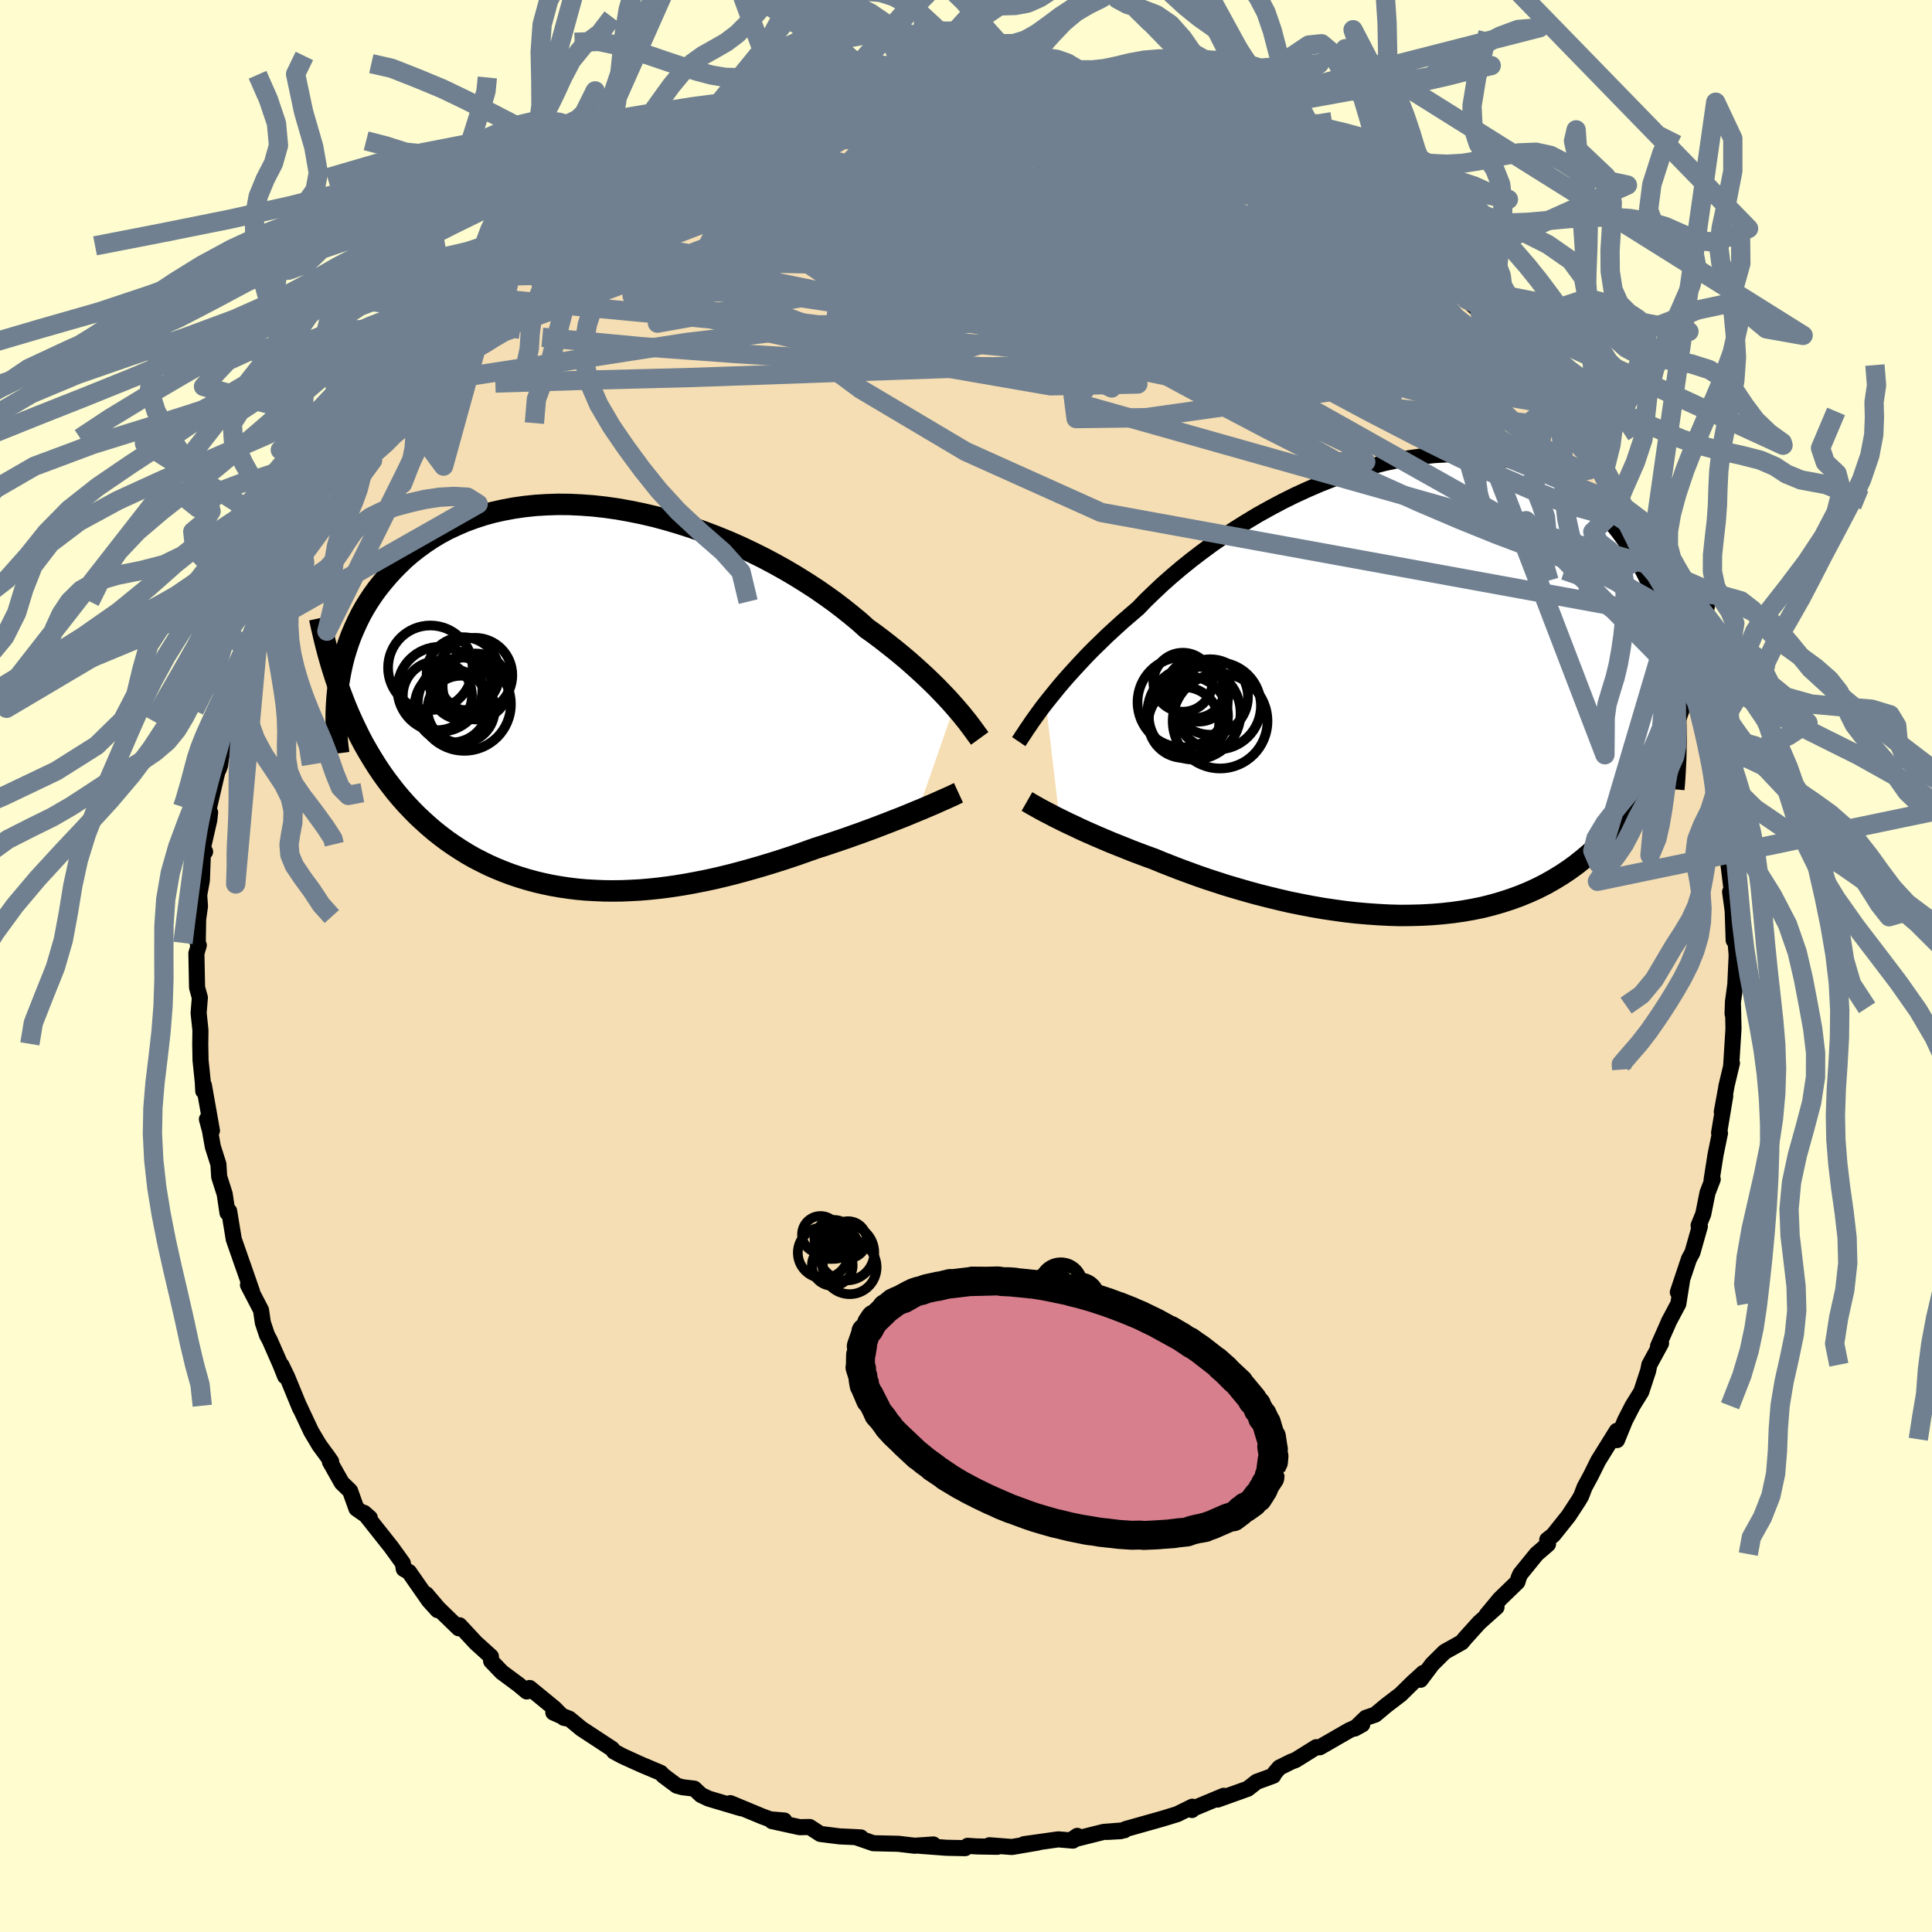 <svg xmlns="http://www.w3.org/2000/svg" width="500" height="500" viewBox="-100 -100 200 200"><defs><clipPath id="c"><path d="m37.76.85-.41-.46-.43-.47-.47-.49-.49-.51-.52-.51-.55-.53-.58-.54-.61-.55-.63-.56-.66-.56-.69-.57-.72-.57-.74-.58-.77-.58-.8-.57-.75-.68-.81-.67-.85-.68-.9-.69-.95-.68-.98-.68-1.02-.66-1.06-.66-1.1-.65-1.13-.63-1.15-.61-1.19-.59-1.2-.57-1.23-.54-1.25-.51-1.26-.48-1.27-.45-1.28-.41-1.28-.38-1.29-.35-1.29-.3-1.28-.26-1.28-.23-1.26-.18-1.26-.14-1.23-.09-1.23-.06-1.2-.01-1.18.04-1.15.07-1.13.12-1.11.16-1.07.2-1.04.23-1.01.28-.98.32-.95.35-.9.39-.88.41-.84.45-.8.48-.76.51-.73.53-.7.55-.66.57-.62.6-.59.6-.56.62-.53.63-.5.63-.47.65-.44.66-.41.67-.38.68-.35.7-.32.7-.3.7-.27.72-.24.72-.22.72-.19.73-.16.73-.14.73-.12.73.74 2.3.35.83.37.82.38.8.39.79.41.77.43.75.44.73.45.72.47.7.49.69.5.66.51.65.53.63.54.61.56.59.57.58.6.56.61.55.62.53.65.51.65.49.68.47.69.45.71.44.72.41.74.38.75.37.77.34.78.32.8.3.81.27.82.25.84.23.84.2.86.18.87.15.88.13.89.11.91.08.91.05.91.04.93.01.93-.01.94-.04.95-.05.95-.08.96-.1.96-.12.97-.14.97-.16.97-.18.97-.19.98-.21.97-.23.97-.24.97-.26.97-.27.97-.28.96-.29.96-.3.95-.31.95-.32.93-.33.93-.33.79-.25.78-.26.77-.26.77-.26.75-.27.74-.26.73-.27.71-.26.7-.27.68-.26.66-.26.65-.25.62-.25.6-.25.58-.24"/></clipPath><clipPath id="b"><path d="m-38.39 1.77.44-.55.46-.57.49-.6.52-.61.55-.62.58-.64.61-.66.63-.67.67-.68.7-.68.72-.7.76-.7.78-.71.81-.7.83-.71.79-.82.85-.82.89-.84.94-.83.99-.84 1.03-.83 1.07-.82 1.11-.82 1.14-.79 1.18-.78 1.21-.76 1.23-.74 1.26-.7 1.28-.68 1.29-.64 1.31-.6 1.32-.57 1.33-.52 1.33-.48 1.33-.43 1.32-.39 1.32-.34 1.32-.28 1.3-.23 1.28-.18 1.27-.13 1.25-.07 1.23-.02 1.2.04 1.18.09 1.14.14 1.12.2 1.09.25 1.05.3 1.02.35.98.4.95.45.9.5.88.53.83.58.8.62.76.65.72.69.68.72.65.74.62.78.58.79.54.81.52.83.49.84.45.86.43.87.4.9.37.91.34.93.31.94.29.95.25.97.23.97.21.99.18.99.16 1 .13 1 .11 1.01.59.79-.33 1.04-.36 1.02-.37 1.01-.39.97-.41.96-.42.94-.44.91-.46.89-.48.86-.5.84-.51.82-.54.79-.55.77-.58.74-.59.71-.62.7-.64.68-.66.65-.68.63-.71.6-.73.58-.76.55-.78.52-.81.49-.83.47-.85.43-.88.4-.9.37-.93.34-.95.31-.97.28-.99.25-1.01.21-1.03.18-1.05.15-1.07.12-1.08.09-1.09.06-1.11.03-1.12.01-1.13-.03-1.14-.06-1.14-.08-1.15-.1-1.15-.13-1.15-.16-1.15-.17-1.15-.2-1.14-.22-1.14-.23-1.12-.26-1.11-.27-1.1-.28-1.09-.3-1.07-.31-1.05-.31-1.02-.33-1.01-.33-.98-.34-.96-.35-.92-.34-.9-.35-.87-.34-.84-.35-.8-.29-.78-.29-.76-.29-.74-.3-.73-.29-.7-.28-.68-.29-.66-.28-.64-.28-.61-.27-.59-.27-.56-.27-.54-.25-.52-.25-.48-.24"/></clipPath><filter id="a"><feTurbulence baseFrequency=".05" numOctaves="3" result="noise" type="noise"/><feDisplacementMap in="SourceGraphic" in2="noise" scale="2"/></filter></defs><rect width="100%" height="100%" x="-100" y="-100" fill="#FFFDD0"/><path fill="wheat" stroke="#000" stroke-linejoin="round" stroke-width="1.667" d="m79.64 1.91-.24 1.77-.04 1.08v.2l.04-.86.05 2.39-.24 3.83.08-.27-.59 2.47.03-.09-.49 2.67.36-1.67-.64 3.84.09.03-.46 2.25-.41 2.62.12-.09-.54 1.4-.44 2.2-.48 1.18.13.08-.77 2.72-.36.67-1.15 3.44.42-1.13-.37 2.33-.98 1.84-.08.2-1.04 2.35.31-.3-1.21 2.22-.12.61-.72 2.19-.9 1.45-.79 1.54-.82 2.01-.19-.09.17-.87-1.92 3.09-.78 1.57-.64 1.18-.34.9-.26.45-1.06 1.62-1.59 1.99-.61.48.08.45-1.19 1.03-1.68 2.07-.16.36-.14.46-1.81 1.75-1.37 1.65 1.02-.8-1.79 1.6-1.47 1.63-.34.41-1.77.99-1.29 1.28-1.21 1.61.29-.71-1.12 1.02-1.23 1.21-1.48 1.13-1.15.96-.97.33-1.15 1.11.78-.43-1.38.63-3.02 1.74-.37-.01-2.13 1.33-.45.17-1.23.61-.51.6-.12.24-1.72.63-.92.72-3.13 1.12.64-.39-3.14 1.31-.15.16.04-.34-1.56.77-1.5.46-3.83 1.08-.51.22-1.43.08 1.8-.17-2.16.17-3.35.84.63-.43-.45.49-1.52-.13-3.55.5 1.45-.17-2.7.46-2.33-.18.82.16-2.14-.04-.93-.06-.26.24-1.96-.04-2.77-.21 1.44-.13-1.93.13-1.69-.2-2.59-.06-1.77-.61.47.01-.53-.03-1.68-.08-1.98-.25-1.11-.72-1.03.02-2.87-.63 1.28-.06-1.45-.12-.82-.3-3.32-1.38 1.11.53-3.36-1-.78-.37-.7-.66-1.23-.15-.58-.16-1.37-1.02-.3-.31-2.08-.88-1.85-.84-.9-.48-.2-.28-3.17-2.08-1.26-1.04-1.65-.64 1.37.61-.28-.06-.97-.98-2.57-2.11-.3.36-.85-.71-1.74-1.29-1.1-1.15-.02-.47-1.57-1.42-1.68-1.81-.08.31-2.13-2.07-1.24-1.46 1.18 1.65-.89-.98-2.07-2.97-.54-.31-.1-.6-.51-.71-.71-.98-2.79-3.52.59.52-1.38-.96-.66-1.84-.86-.83-1.23-2.18.13-.02-.33-.48-.89-1.21-.85-1.43-1.25-2.66.1.27-1.33-3.24-.59-1.22.38 1.15-.51-1.27-1.09-2.48-.28-.52-.43-1.29-.19-1.3-1.35-2.6.42.69-.98-2.82.08.24-.99-2.84-.48-2.92-.17.18-.29-1.94-.57-1.79-.08-1.3-.58-1.82-.3-1.7-.31-1.14.52 1.18-.83-4.68-.07.58-.04-.86-.24-2.33-.03-1.69.02-1.35-.02-.25-.17-1.6.13-1.59-.29-1.04-.07-3.54.25-.84-.11-.19.04-2.49.19-1.35-.08-1.16.28-1.54.12-3.27.21.32-.22-.42.65-2.84.09-.8-.4.72 1.02-4.39.64-2.54-.4 1.79.17-.44.37-2.91.37-1.68.74-3.4.25-.03-.13.53.49-1.57 1.59-4.94-.36 1.02-.54 1.11 1.38-3.88.59-1.22-.09-.29 1.94-4.3-.47.78.68-.86.73-1.92-.02.08 1.23-2.45.97-1.75-.68 1.37 1.42-3.19 1.06-1.52-.56 1.4 2.52-3.95-.12-.33 1.26-1.24.29-1.01 1.34-1.44-.32.29.85-1.23 2.34-3.01-.31.01 1.23-1.23.49-.86 2.73-2.4-.81.37.96-.62.31-.28 1.56-2.1.97-.72 1.16-.91-.15-.34 1.8-1.71.86-.68 1.48-.79 1.75-1.47-.48.14 2.9-1.99-.03.5.03-.62 2.49-1.16 1.38-1.2-.68.22.06.33 3.1-1.79.48-.57 2.32-1.37 1.2-.4.76-.47 1.09-.38.59-.53 3.08-.99.5-.04.89-.59.99-.16 2.28-.73.11-.26.56-.02 3.26-.69.57-.38.51-.38 2.24-.01-.11-.54-.1.46 2.91-.51 2.16-.74.93.37.74-.29.94.07 1.26-.55 2.45.17.46-.12 2.29-.01.56-.21.02.2 1.77.17 2.73-.08.18.11.02-.02 3.52.28-.79.25 1.97-.01h-.85l4.07.81.76.01-.81-.17 1.55.15 1.68.2 2.85 1.05-1.03-.42 3.62 1.39.79.07.69.27 2.63 1.16 1.07.22 1.22.32.14.03.58.67 1.36.72 1.14.3 1.21.26 1.59.92-.27.31 1.41.56.91.45 3.08 2.21-.07-.19 1.32.81.78.58 1.58.9 1.05 1.39-.19-.46 1.6 1.61 1.01.87.78.22.83.93 2.05 1.51 1.11.62-.86-.39 3.03 3.14-1.64-1.46 3.77 3.37-.53-.29L57.68-63l-1.62-1.59 2.9 2.95-.05.47 1.14 1.7 1.12 1.31-.1-.23.45.41 1.82 2.39-1.18-1.34 1.23 2.04 2.14 3 1.24 1.59-1.23-1.81 2.28 4.38-.37-.14 1.5 2.28 1.02 1.92-.72-.47 1.68 2.5-.44.03.26.33 1.56 3.82.59.71.16.58.41 1.18.87 2.51.43.67-.02.52.38 1.65.33 1.35 1.14 2.96.24 1.83.4.64-.11 1.19.15-.94.38 1.98-.01.53.23 2.55.45 2.47.17-.13.12 2.49-.02-.1.32 2.23.35 2.83-.17.08.27 1.98.1 3.04.03-1.85.28 3.38-.14 3.04-.24 1.77" filter="url(#a)"/><path fill="#fff" d="m-38.39 1.77.44-.55.46-.57.49-.6.52-.61.55-.62.58-.64.61-.66.63-.67.67-.68.7-.68.72-.7.76-.7.78-.71.81-.7.83-.71.79-.82.85-.82.89-.84.94-.83.99-.84 1.03-.83 1.07-.82 1.11-.82 1.14-.79 1.18-.78 1.21-.76 1.23-.74 1.26-.7 1.28-.68 1.29-.64 1.31-.6 1.32-.57 1.33-.52 1.33-.48 1.33-.43 1.32-.39 1.32-.34 1.32-.28 1.3-.23 1.28-.18 1.27-.13 1.25-.07 1.23-.02 1.2.04 1.18.09 1.14.14 1.12.2 1.09.25 1.05.3 1.02.35.98.4.95.45.9.5.88.53.83.58.8.62.76.65.72.69.68.72.65.74.62.78.58.79.54.81.52.83.49.84.45.86.43.87.4.9.37.91.34.93.31.94.29.95.25.97.23.97.21.99.18.99.16 1 .13 1 .11 1.01.59.79-.33 1.04-.36 1.02-.37 1.01-.39.97-.41.96-.42.94-.44.91-.46.89-.48.86-.5.84-.51.82-.54.79-.55.77-.58.74-.59.71-.62.7-.64.68-.66.65-.68.63-.71.6-.73.58-.76.55-.78.52-.81.49-.83.47-.85.43-.88.4-.9.37-.93.34-.95.31-.97.28-.99.25-1.01.21-1.03.18-1.05.15-1.07.12-1.08.09-1.09.06-1.11.03-1.12.01-1.13-.03-1.14-.06-1.14-.08-1.15-.1-1.15-.13-1.15-.16-1.15-.17-1.15-.2-1.14-.22-1.14-.23-1.12-.26-1.11-.27-1.1-.28-1.09-.3-1.07-.31-1.05-.31-1.02-.33-1.01-.33-.98-.34-.96-.35-.92-.34-.9-.35-.87-.34-.84-.35-.8-.29-.78-.29-.76-.29-.74-.3-.73-.29-.7-.28-.68-.29-.66-.28-.64-.28-.61-.27-.59-.27-.56-.27-.54-.25-.52-.25-.48-.24" filter="url(#a)" transform="translate(46.65 -29)"/><path fill="#fff" d="m37.76.85-.41-.46-.43-.47-.47-.49-.49-.51-.52-.51-.55-.53-.58-.54-.61-.55-.63-.56-.66-.56-.69-.57-.72-.57-.74-.58-.77-.58-.8-.57-.75-.68-.81-.67-.85-.68-.9-.69-.95-.68-.98-.68-1.02-.66-1.06-.66-1.1-.65-1.13-.63-1.15-.61-1.19-.59-1.2-.57-1.23-.54-1.25-.51-1.26-.48-1.27-.45-1.28-.41-1.28-.38-1.29-.35-1.29-.3-1.28-.26-1.28-.23-1.26-.18-1.26-.14-1.23-.09-1.23-.06-1.2-.01-1.18.04-1.15.07-1.13.12-1.11.16-1.07.2-1.04.23-1.01.28-.98.32-.95.35-.9.39-.88.41-.84.45-.8.48-.76.51-.73.53-.7.55-.66.57-.62.6-.59.6-.56.62-.53.63-.5.63-.47.65-.44.66-.41.67-.38.68-.35.7-.32.7-.3.7-.27.72-.24.72-.22.72-.19.73-.16.73-.14.73-.12.73.74 2.3.35.83.37.82.38.8.39.79.41.77.43.75.44.73.45.72.47.7.49.69.5.66.51.65.53.63.54.61.56.59.57.58.6.56.61.55.62.53.65.51.65.49.68.47.69.45.71.44.72.41.74.38.75.37.77.34.78.32.8.3.81.27.82.25.84.23.84.2.86.18.87.15.88.13.89.11.91.08.91.05.91.04.93.01.93-.01.94-.04.95-.05.95-.08.96-.1.96-.12.97-.14.97-.16.97-.18.97-.19.98-.21.97-.23.97-.24.97-.26.97-.27.97-.28.96-.29.96-.3.95-.31.95-.32.93-.33.93-.33.79-.25.78-.26.77-.26.77-.26.75-.27.74-.26.73-.27.71-.26.7-.27.68-.26.66-.26.65-.25.62-.25.6-.25.58-.24" filter="url(#a)" transform="translate(-38.96 -27.75)"/><g fill="none" stroke="#000" transform="translate(46.65 -29)"><path stroke-linejoin="round" stroke-width="1.667" d="m-41.19 5.77.17-.25.19-.3.22-.32.23-.36.27-.39.29-.43.32-.45.34-.47.37-.51.4-.52.44-.55.46-.57.49-.6.52-.61.55-.62.58-.64.61-.66.63-.67.67-.68.7-.68.72-.7.76-.7.78-.71.81-.7.83-.71.79-.82.85-.82.89-.84.94-.83.99-.84 1.03-.83 1.07-.82 1.11-.82 1.14-.79 1.18-.78 1.21-.76 1.23-.74 1.26-.7 1.28-.68 1.29-.64 1.31-.6 1.32-.57 1.33-.52 1.33-.48 1.33-.43 1.32-.39 1.32-.34 1.32-.28 1.3-.23 1.28-.18 1.27-.13 1.25-.07 1.23-.02 1.2.04 1.18.09 1.14.14 1.12.2 1.09.25 1.05.3 1.02.35.98.4.95.45.9.5.88.53.83.58.8.62.76.65.72.69.68.72.65.74.62.78.58.79.54.81.52.83.49.84.45.86.43.87.4.9.37.91.34.93.31.94.29.95.25.97.23.97.21.99.18.99.16 1 .13 1 .11 1.01.09 1.01.07 1.02.05 1.01.02 1.02.01 1.01-.01 1.01-.03 1.02-.05 1.01-.06 1-.08 1.01" filter="url(#a)"/><path stroke-linejoin="round" stroke-width="2.222" d="m-40.34 11.97.21.12.23.14.27.15.3.17.32.18.35.19.38.2.41.21.43.23.47.23.48.24.52.25.54.25.56.27.59.27.61.27.64.28.66.28.68.29.7.28.73.29.74.3.76.29.78.29.8.29.84.35.87.34.9.35.92.34.96.35.98.34 1.01.33 1.02.33 1.05.31 1.07.31 1.09.3 1.1.28 1.11.27 1.12.26 1.14.23 1.14.22 1.15.2 1.15.17 1.15.16 1.15.13 1.15.1 1.14.08 1.14.06 1.13.03 1.12-.01 1.11-.03 1.09-.06 1.08-.09 1.07-.12 1.05-.15 1.03-.18 1.01-.21.99-.25.97-.28.95-.31.93-.34.9-.37.88-.4.85-.43.83-.47.81-.49.78-.52.76-.55.73-.58.71-.6.68-.63.66-.65.64-.68.62-.7.59-.71.58-.74.55-.77.54-.79.51-.82.5-.84.48-.86.46-.89.44-.91.42-.94.41-.96.39-.97.37-1.01.36-1.02.33-1.04.33-1.06.3-1.08.3-1.1.27-1.12.26-1.14.25-1.16.24-1.17.22-1.18.21-1.21.19-1.22" filter="url(#a)"/><circle cx="-22.582" cy=".521" r="3.186" clip-path="url(#b)" filter="url(#a)"/><circle cx="-20.632" cy="2.071" r="4.514" clip-path="url(#b)" filter="url(#a)"/><circle cx="-24.227" cy="1.691" r="4.666" clip-path="url(#b)" filter="url(#a)"/><circle cx="-24.107" cy="3.796" r="3.67" clip-path="url(#b)" filter="url(#a)"/><circle cx="-24.202" cy="-.379" r="3.054" clip-path="url(#b)" filter="url(#a)"/><circle cx="-22.897" cy=".291" r="3.024" clip-path="url(#b)" filter="url(#a)"/><circle cx="-20.347" cy="3.646" r="4.906" clip-path="url(#b)" filter="url(#a)"/><circle cx="-23.627" cy="3.121" r="4.104" clip-path="url(#b)" filter="url(#a)"/><circle cx="-21.367" cy="1.151" r="3.908" clip-path="url(#b)" filter="url(#a)"/><circle cx="-23.052" cy="2.811" r="4.822" clip-path="url(#b)" filter="url(#a)"/></g><g fill="none" stroke="#000" transform="translate(-38.96 -27.75)"><path stroke-linejoin="round" stroke-width="2.222" d="m40.38 4.19-.16-.22-.18-.24-.2-.28-.22-.3-.24-.32-.27-.36-.3-.37-.32-.4-.36-.42-.37-.43-.41-.46-.43-.47-.47-.49-.49-.51-.52-.51-.55-.53-.58-.54-.61-.55-.63-.56-.66-.56-.69-.57-.72-.57-.74-.58-.77-.58-.8-.57-.75-.68-.81-.67-.85-.68-.9-.69-.95-.68-.98-.68-1.02-.66-1.06-.66-1.1-.65-1.13-.63-1.15-.61-1.19-.59-1.2-.57-1.23-.54-1.25-.51-1.26-.48-1.27-.45-1.28-.41-1.28-.38-1.29-.35-1.29-.3-1.28-.26-1.28-.23-1.26-.18-1.26-.14-1.23-.09-1.23-.06-1.2-.01-1.18.04-1.15.07-1.13.12-1.11.16-1.07.2-1.04.23-1.01.28-.98.32-.95.35-.9.39-.88.41-.84.45-.8.48-.76.51-.73.53-.7.55-.66.57-.62.6-.59.6-.56.62-.53.63-.5.63-.47.65-.44.66-.41.67-.38.68-.35.7-.32.7-.3.7-.27.72-.24.72-.22.72-.19.73-.16.73-.14.73-.12.73-.09.73-.07.73-.05.73-.03.72-.01.73.02.72.03.71.05.71.07.71.09.7" filter="url(#a)"/><path stroke-linejoin="round" stroke-width="2.222" d="m38.18 9.82-.26.12-.3.15-.34.15-.37.17-.41.18-.45.2-.47.21-.5.21-.53.23-.56.23-.58.24-.6.25-.62.25-.65.25-.66.26-.68.26-.7.27-.71.26-.73.27-.74.26-.75.27-.77.26-.77.26-.78.26-.79.25-.93.33-.93.33-.95.32-.95.31-.96.3-.96.29-.97.28-.97.27-.97.26-.97.24-.97.23-.98.21-.97.19-.97.18-.97.16-.97.14-.96.12-.96.1-.95.08-.95.05-.94.04-.93.01-.93-.01-.91-.04-.91-.05-.91-.08-.89-.11-.88-.13-.87-.15-.86-.18-.84-.2-.84-.23-.82-.25-.81-.27-.8-.3-.78-.32-.77-.34-.75-.37-.74-.38-.72-.41-.71-.44-.69-.45-.68-.47-.65-.49-.65-.51-.62-.53-.61-.55-.6-.56-.57-.58-.56-.59-.54-.61-.53-.63-.51-.65-.5-.66-.49-.69-.47-.7-.45-.72-.44-.73-.43-.75-.41-.77-.39-.79-.38-.8-.37-.82-.35-.83-.33-.85-.32-.86-.31-.88-.29-.89-.28-.91-.26-.91-.25-.94-.23-.94-.22-.96-.21-.96" filter="url(#a)"/><circle cx="-12.976" cy=".65" r="4.824" clip-path="url(#c)" filter="url(#a)"/><circle cx="-15.501" cy="-.9" r="4.396" clip-path="url(#c)" filter="url(#a)"/><circle cx="-14.311" cy=".82" r="3.798" clip-path="url(#c)" filter="url(#a)"/><circle cx="-13.256" cy="-.985" r="3.212" clip-path="url(#c)" filter="url(#a)"/><circle cx="-13.106" cy="-2.52" r="3.77" clip-path="url(#c)" filter="url(#a)"/><circle cx="-15.761" cy="-.24" r="3.578" clip-path="url(#c)" filter="url(#a)"/><circle cx="-13.306" cy="1.18" r="3.48" clip-path="url(#c)" filter="url(#a)"/><circle cx="-11.876" cy="-2.355" r="3.872" clip-path="url(#c)" filter="url(#a)"/><circle cx="-16.491" cy="-3.125" r="4.376" clip-path="url(#c)" filter="url(#a)"/><circle cx="-11.801" cy="-1.185" r="3.418" clip-path="url(#c)" filter="url(#a)"/></g><g fill="none" stroke="#708090" stroke-linejoin="round" stroke-width="2"><path d="m-24.39-86.93 1.35-.26 1.62-.24 1.82-.14 2.07-.05 2.31.01 2.46.08 2.55.16 2.67.24 2.78.3 2.93.35 3.07.39 3.15.42 3.18.44 3.18.47 3.15.48 3.12.49 3.08.49 3 .49 2.86.46 2.69.45 2.5.44 2.32.41 2 .25" filter="url(#a)"/><path d="m-38.46-80.13.99-.31 1.76-.84 1.96-.91 2-.85 2.02-.74 2.03-.68 2.08-.63 2.14-.6 2.18-.57 2.18-.54 2.14-.51 2.09-.49 2.02-.46 1.94-.44 1.84-.42 1.71-.4 1.54-.36 1.31-.32 1.05-.28.79-.24.57-.2.44-.17.2-.11m20.77 2.69.28.08 1.2.41 1.17.42.95.36.63.28.23.17-.27.04-.77-.09-1.25-.2-1.72-.32-2.23-.45-2.82-.59-3.59-.75-4.66-.93m40.85 16.74 1.05.96 1.01.83.69.63.42.51.24.43.04.32-.18.16-.49-.04-.84-.31-1.24-.59-1.68-.89-2.17-1.22-2.73-1.61-3.36-2.04-4-2.52-4.66-2.98-5.2-3.35M.64-91.26l1.63.13 1.04.18.37.28-.15.43-.62.58-1.11.72-1.64.9-2.19 1.07-2.8 1.26-3.47 1.47-4.18 1.67-4.88 1.91-5.59 2.16-6.37 2.46-7.29 2.8-8.24 3.13" filter="url(#a)"/><path d="m-7.34-90.81.91-.03h.86l.55.16.07.33-.53.51-1.14.71-1.75.91-2.36 1.14-3.04 1.38-3.82 1.65-4.69 1.96-5.62 2.29-6.56 2.65-7.44 3.01M61.52-57.98l.93 1.32.49.85.6 1.03.58 1.04.41.89.2.69-.02.51-.23.31-.47.07-.71-.2-.97-.5-1.24-.79-1.5-1.06-1.75-1.33-2.02-1.6-2.31-1.9-2.59-2.23-2.92-2.6-3.29-2.97L41-69.84l-4.22-3.83-4.72-4.29-5.04-4.67m-1.03-3.41 1.08.32 1.11.5 1.19.72 1.4.9 1.61 1.05 1.77 1.14 1.84 1.21 1.85 1.23 1.84 1.26 1.81 1.24 1.76 1.21 1.66 1.13 1.47.99 1.21.8.95.59.7.39.51.23.35.13M5.14-91.17l.23.12.47.21.39.31.08.42-.26.52-.61.64-1 .77-1.43.89-1.9 1.05-2.37 1.21-2.83 1.4-3.34 1.61-3.89 1.8-4.48 1.97-5.12 2.11-5.8 2.26-6.56 2.46-7.45 2.75-8.39 3.07" filter="url(#a)"/><path d="m8.86-90.8.12.24 1.08.36 1.61.52 1.9.64 2.02.72 2.1.78 2.23.86 2.35.94 2.44 1 2.46 1.04 2.43 1.05 2.32 1.04 2.18.98 1.97.9 1.72.79 1.46.67 1.2.55 1 .43.91.35" filter="url(#a)"/><path d="m40.68-78.45.84.65.66.67.29.59-.04.48-.35.4-.66.32-.99.23-1.37.14-1.79.03-2.28-.07-2.8-.17-3.34-.28-3.88-.39-4.44-.52-5.03-.68-5.66-.85-6.33-1.05-7.05-1.23-7.85-1.39-8.75-1.51" filter="url(#a)"/><path d="m55.58-65.62.04.34.06.51-.35.29-.82.07-1.36-.21-2.01-.59-2.72-1.06-3.5-1.55-4.29-2-5.1-2.43-5.9-2.84-6.69-3.23-7.53-3.65-8.56-4.2m63.12 42.5-.19.25-.03.63-.24.58-.5.52-.79.37-1.14.15-1.55-.13-1.97-.42-2.42-.71-2.88-.99-3.34-1.26-3.79-1.53-4.24-1.81-4.71-2.12-5.22-2.51-5.78-2.92-6.37-3.35-6.96-3.76-7.52-4.11-8.07-4.4-8.65-4.68-9.23-5.02m-14.92-3.51.98-.41 1.09-.43.99-.32.7-.17.36.02.01.21-.38.43-.78.67-1.23.94-1.7 1.24-2.25 1.55-2.85 1.9-3.54 2.31-4.29 2.77-5.01 3.27" filter="url(#a)"/><path d="m23.36-87.2 1.92.79 1.13.41.6.27.27.24.03.21-.17.2-.43.15-.75.1-1.16.05-1.57-.01-2.02-.06-2.47-.12-3.01-.21-3.64-.32-4.33-.47-4.99-.62-5.51-.78-6.06-.97m45.15 7.06 2.04 1.43 1.26.83 1.11.76 1.11.79 1.06.81 1.01.8.93.76.87.7.79.64.69.56.57.45.41.34.21.2.01.06-.23-.11-.47-.29-.74-.49-1.06-.73-1.43-1.02-1.9-1.38-2.4-1.76-2.89-2.09" filter="url(#a)"/><path d="m46.51-73.56.78.44.85.68.68.63.38.51.09.41-.17.33-.41.22-.69.1-1.02-.07-1.4-.29-1.82-.5-2.25-.75-2.71-.99-3.19-1.27-3.71-1.57-4.27-1.88-4.84-2.2-5.35-2.49-5.82-2.76L5.26-88m-49.33 11.98.45-.4 1.03-.68 1.02-.66 1-.65.95-.64.86-.57.78-.51.73-.45.69-.4.61-.34.44-.21.2-.06-.09.15-.42.38-.78.6-1.16.86-1.59 1.14-2.09 1.45-2.56 1.77-2.91 2.07m26.46-14.93 2.3-.55 1.49-.41 1.27-.32 1.24-.25 1.27-.22 1.36-.21 1.41-.22 1.38-.2 1.26-.18 1.08-.14.86-.11.63-.08.38-.04.1.01-.25.06-.64.1-1.12.17-1.59.23-1.97.26-2.06.26" filter="url(#a)"/><path d="m47.29-73.34.95.99.68.89.16.77-.28.75-.65.78-1 .8-1.38.81-1.84.79-2.32.76-2.83.71-3.35.67-3.88.61-4.42.55-4.97.46-5.54.38-6.1.31-6.65.25-7.2.25-7.78.27-8.39.31-9.05.31-9.72.25-10.45.32" filter="url(#a)"/><path d="m65.54-52.11 1.28 2.75.33 1.37-.19.77-.72.31-1.24-.11-1.74-.48-2.24-.8-2.74-1.1L55-50.82l-3.86-1.79-4.5-2.22-5.14-2.66-5.83-3.13-6.55-3.6-7.35-4.08-8.18-4.54-8.89-5.03-9.27-5.58m-20.71-2.89.98-.47 1.19-.41 1.22-.4 1.17-.36 1.1-.32.97-.27.75-.21.47-.11h.13l-.21.11-.54.24-.9.36-1.36.51-1.92.68-2.55.88-3.06 1.02m19.76-5.43.61-.12.47.09.22.3-.21.55-.8.83-1.5 1.13-2.23 1.44-2.95 1.75-3.65 2.08-4.41 2.4-5.29 2.8-6.28 3.25-7.26 3.71-8.12 4.03" filter="url(#a)"/><path d="m-41.65-77.87.24.04.87-.54 1.17-.72 1.21-.73 1.23-.7 1.32-.73 1.45-.78 1.51-.8 1.49-.78 1.39-.71 1.26-.62 1.1-.53.94-.43.75-.33.54-.23.3-.12h.01l-.3.12-.62.26-.92.4-1.21.52-1.59.69-2.17.94m85.13 16.12-.24-.09.54.9.24.96-.22.84-.66.75-1.08.68-1.5.59-1.96.48-2.43.33-2.93.2-3.42.11-3.91.05-4.4.03-4.91.03-5.43.01-6-.04-6.58-.12-7.18-.23-7.78-.34-8.4-.44-9.05-.57-9.71-.71-10.3-.97M28.28-85.5l.33.23.65.42.8.43.77.37.63.33.42.29.2.25v.22l-.22.16-.5.07-.84-.05-1.25-.21-1.68-.38-2.14-.56-2.61-.73-3.11-.91-3.64-1.1-4.26-1.29-5.11-1.51" filter="url(#a)"/><path d="m-34.82-82.16 48.53 8.88 8.01-2.73.48-2.24 1.49.43 3.22 2.31 2.93 2.27 1.09.76-.85-.94-2.11-1.86-2.61-1.7-2.49-.77-1.94.4-1.48 1.18-1.78 1.21-3.04.55-4.24-.27-3.46-.4.26.65 4.94 2.69 5.55 4.7-1.45 4.42-8-2.21 31.13-14.43" filter="url(#a)"/><path d="m51.28-70.28-52.83-1.73-4.93-5.2.16-1.53 1.59 1.16 6 1.81 8.72.96 7.63-.28 5.32-.57 4.81.71 5.36 2.62 2.72 2.97-6.78.21-21.62-3.72-33.44-1.84-32.09 12.42" filter="url(#a)"/><path d="M61.07-58.39 13.79-70.78l1.52-3.35 6.95.45 3.91.98.19.57-3.45.47-6.32.84-7.04 1.25-4.75 1.45-.4 1.31 3.7.74 5.43-.39 4.24-1.95 1.48-3.3-.62-3.68-.53-2.77 1.65-.97 4 .68 3.4 1.32-3 .61-14.92-.98-24.21-2.83-5.47-7.77" filter="url(#a)"/><path d="M70.49-41.61 11.24-58.35l2.87-3.5 3.68 1.6-9.03.19-15.01-2.6-12.25-4.48-5.8-4.96-.39-4.22 2.22-2.67 2.58-.85 1.92.86.82 2.13-.83 2.76-3.02 2.61-4.97 1.7-5.37.51-3.22-.11 1.56.56 8.49 2.34 16.46 3.73L12-60.4l2.65-3.34-59.2-12.14" filter="url(#a)"/><path d="m-21.01-88.08 33.52 5.24 9.84 2.74 7.44 4.8 4.09 3.64-2 1.02-8.21-.85-12.34-1.4-13.13-.94-10.2.05-4.19 1.18 3.24 2.2 9.84 2.93 13.51 3.28 13.18 3.2 9.27 2.67 3.6 1.74-1.51.43-4.49-1.15-5.65-2.84-6.74-4.29-8.63-4.66-7.98-2.39 4.49 3.83 55.58 9.67" filter="url(#a)"/><path d="m25.99-86.04 16.57 12.81-3.03 3.49-8.33 2.97-6.14 2.84-3.03 1.73-1.08.47-.24-.43-.6-1.26-2.44-2.23-5.16-3.24-7.24-3.88-7.05-3.83-4.07-3.09.77-1.88 5.6-.44 8.92 1.21 10.49 3.26 10.96 5.59 9.55 6.91 1.28 4.67-22.56-2.29-71.1-6.74" filter="url(#a)"/><path d="m50.17-70.9-64.86 1.28-18.54-.25 3.69 1.69 14.23 1.81 14.57.02 9.2-2.04 4.14-2.85 2.51-2.08 3.78-.45 5.58 1.06 6.11 1.87 5.16 2.08 3.55 2.01 1.85 1.74-.29.84-3.62-1.17-7.66-3.91-9.75-5.8-6.44-5.22 2.33-2.27 11.13 1.67 23.58 10.2" filter="url(#a)"/><path d="M56.06-64.59 29.64-73.9l-19.45.34-.71 4.9 6.42 4.06 3.82 1.45-.26-.73-1.67-2.19-.56-2.94 1.48-2.77L22-73.3l3.98.28 2.9 1.65-.09 1.87-3.98 1.18-6.8.54-6.68.92-3.4 2.28 1.21 3.13 5.7.87 12.23-6.07 4.43-17.13" filter="url(#a)"/><path d="m-47.3-73.76 64.22 9.72 2.72-3.56-16.18-5.19L-9.86-75l-3.1.56 5.93 1.76 9.57 1.88 7.65 1.65 2.79 1.23-2.04.51-5.07-.3-5.28-.49-1.52.45 6.13 2.07 13.15 2.9 14.83 3.68L72.9-36.75" filter="url(#a)"/><path d="M56.06-64.59 19.4-73.08l-8.64-.93L.39-72.7l-7 2.1.41 1.37 6.46.41 9.5.17 9.82.41 7.68.19 3.45-.84-1.5-2.24-5.01-3.03-5.34-2.66-2.42-1.31 1.73.28 4.38 1.38 4.36 1.71 3.57 1.59 4.28 1.35 1.05-1.32L8.86-90.8" filter="url(#a)"/><path d="M13.26-89.75-8.7-82.63l-3.74 5.87 2.42.24-.33-1.79-2.32-1.56-.91-.93 2.39-.19 5.5.99 7.28 2.45 7.51 3.39 6.48 3.09 4.74 1.69 2.45.32-.76.51-4.15 2.88-3.78 5.36 1 .47-29.16-29.8" filter="url(#a)"/><path d="m-61.29-58.05 9.79-2.99 22.6-3.51 20.74-2.43 14.19-2.15 7.39-2.47 1.59-2.64-2.16-2.28-3.23-1.55-2.19-.74-.6-.02.08.68-.61 1.6-1.87 2.62-2.51 3.04-1.96 1.74-.13-1.61 3.06-5.32 6.28-5.98 2.33-2.87-25.58-4.71" filter="url(#a)"/><path d="M-16.62-89.17-29-79.12l13.83 1.34 16.42-.88 10.89-.02 3.79 1.88-3.22 2.88-8.39 2.19-9.92.41-7.5-1.38-2.65-2.33 2.31-2.11 5.47-.83 6.24 1.08 5.15 2.88 3.15 3.77.9 3.12-1.56 1.05-4.61-1.52-7.66-3.19-7.67-3.16 1.36-1.41 23.99 4.01 56.13 23.47" filter="url(#a)"/><path d="m-2.23-91.24 25.59 7.42 13.55 6.27 6.19 4.19-.79 1.66-6.42.31-9.43.45-9.62 1.45-8.02 2.36-5.97 2.38-4.41 1.34-3.65-.12-3.64-1.12-4.02-1.09-3.54-.08-.33 1.78 5.82 4.32 10.88 6.46L14-46.95l59.06 10.78" filter="url(#a)"/><path d="m28.42-85.47 9.27 14.42-2.63 11.2-.62 5.43 3.93 2.21 3.01.02-1.47-1.68-5.41-2.62-6.81-2.6-6.2-1.85-5.1-1.04-4.65-.97-4.86-1.87-4.72-3.15-2.72-3.65 2.39-2.39 10.18.78 17.03 4.68 16.36 6.53 1.76.45-32.4-28.19" filter="url(#a)"/><path d="m-9.01-90.89-4.49 23.97 10.65 4.16-.7-4.9-1.74-5.59 2.91-3.97 5.68-2.65 5.6-1.53 5.52.22 7.19 2.84 9.1 5.42 8.06 6.37 2.4 4.67-5.23 1.24-7.89-1.17-3.09-3.62L.06-91.25" filter="url(#a)"/><path d="m-39.16-79.15 55.37 4.13 12.4.37-9.21.26-14.04 1.94-6.12 3.52L5.31-65l14.35 3.28 15.12 2.08 9.37.56.31-1.37L36-63.89l-12.88-4.57-8.66-3.7 5.23-.95 18.26 1.3 3.51-6.06" filter="url(#a)"/><path d="m10.04-90.56 33.33 23.03 6.2 5.04-6.59-2.67-12.49-5.55-13.78-6.03-11.34-4.51-6.54-1.77-.96.77 3.83 2.01 5.97 1.95 4.29 1.77.56 2.73.1 3.96 3.94.02-21.7-21.48" filter="url(#a)"/><path d="m25.99-86.04-29.01 1.47-3.43 4.28 6.13 4.39 7.31 1.62 4.82-.88 3.01-1.64 2.57-1.07 2.05-.07.69.89-1.11 1.97-2.54 3.5-3.14 5.19-2.45 5.8.51 3.92 7.22-.09 19.15-2.7 21.14-1.71" filter="url(#a)"/><path d="m43.9-76.04 9.91 13.01-4.16 4.37-13.33-3.64-10.46-5.19-3.27-3.17.76-.97.05.01-3.04-.05-5.77-.34-6.82-.26-6.14.29-3.98.95-.56 1.25 3.64.88 7.43-.05 9.31-.97 8.22-1.28 4.09-.79-1.85.2-6.2 1.38-2.62 2.54L33.4-65.2l22.66.61" filter="url(#a)"/><path d="m8.86-90.8 7.67 2.99 1.39 3.17-.69 3.53.73 3.82 1.76 2.77.93.72-.74-1.11-1.53-1.79-.73-1.26 1.02-.13 2.56.88 3.09 1.28 2.59 1.03 1.74.5 1.4.29 2.06.8 3.29 1.89 3.92 2.78L42.25-66l.4 1.18-2.69-1.14-5.04-3-1 .38 35.03 22.99m-80.12-44.56-23.64 14.16 2.83 2.84 11.6.39 11.12.2 7.09-.5 2.59-1.13-.99-.87-3.17.24-3.44 1.6-1.64 2.42.82 2.07 1.28.46-1.66-1.7-5.57-3.27-5.23-3.44 1.17-2.32 3.65-.42-29.71 3.4" filter="url(#a)"/><path d="m63.34-55.59-21.05-2.38-27.92-11.18-11.52-6.13 2.5.39 10.54 4.63 13.17 5.98 11.72 5.18 7.86 3.13 3.03.34-1.62-2.77-4.91-5.34-5.72-6.2-3.83-4.81-.4-1.63 3.25 2.47 7.36 7.37L57.47-55.6l3.6-2.79" filter="url(#a)"/><path d="m28.42-85.47 19.21 18.34 1.78 4.22-7.69-3.49-10.48-3.54-9.75-2-7.83-1.55-6.17-1.93-4.76-2.01-2.7-1.28h.44l4.07 1.12 6.83 1.51 7.74 1.06 6.72.19 4.62-.49 2.44-.55.6-.03-1.12.64-3.47.93-7.57.52-14.08-.61-20.55-1.92-17.32-3.05 7.22-7.7m-14.28-17.02 1.63.45 1.72-.03 1.89.36 1.84.61 1.7.6 1.57.43 1.49.19 1.43.01 1.44-.02 1.45.15 1.47.42 1.46.76 1.43 1.07 1.4 1.32 1.42 1.49 1.49 1.51 1.54 1.37 1.52 1.06 1.37.65 1.15.29 1.01.08 1.12.05 1.76-1.52 1.34-2.37 1.18-1.85 1.13-1.24 1.14-.74 1.2-.34 1.25-.05 1.27-.04 1.27-.24 1.25-.56 1.25-.81 1.25-.92 1.3-.89 1.4-.89 1.47-1.12 1.38-1.7 1.1-2.05 1.12-.34-52.23-5.88 1.7 2.82 1.8 1.93 1.72.99 1.73 1 1.83 1.48 1.88 1.75 1.85 1.66 1.7 1.29 1.5.83 1.32.47 1.23.36 1.28.54 1.41.8 1.55.85 1.55.63 1.41.64 1.26 1.54 1.23 2.65 1.22 1.32-1.26.55L-5-91.9l1.5-.58 1.36-1.08 1.21-1.24 1.13-.84 1.12-.24 1.17.17 1.2.23h1.23l1.22-.37 1.22-.69 1.22-.88 1.23-.92 1.28-.84 1.32-.75 1.32-.63 1.18-.44 1.02-.28 1.15-.45 1.71-.6" filter="url(#a)"/><path d="m-8.08-90.52-1.46-1.16-1.88-1.38-1.62-1.01-1.24-.37-1.04.11-1.02.34-1.08.39-1.17.39-1.23.39-1.24.37-1.24.32-1.28.17-1.33-.03-1.43-.24-1.52-.4-1.61-.51-1.68-.56-1.67-.57-1.63-.54-1.65-.5-1.91-.4-2.5.09" filter="url(#a)"/><path d="m-8.08-90.52.71-1.54.96-1.97 1.23-.96 1.37-.27 1.36-.3 1.29-.78 1.22-1.35 1.23-1.72 1.25-1.71 1.3-1.33 1.31-.79 1.3-.47 1.3-.62 1.3-1.14 1.27-1.52 1.21-1.14 1.43.02 2.99.2-24.96 17.02-1.61 4.25-1.63-.42-1.22-.94-.99-.41-.93.21-.94.68-.97.95-1.01.99-1.04.85-1.06.67-1.05.58-1 .67-.93.93-.81 1.3-.73 1.63-.66 1.77-.68 1.7-.73 1.46-.8 1.25-.88 1.2-.92 1.31-.97 1.44-.92 1.4-.45.87 44.17-7.85-.62-.74-.48-.79-.75-.89-.86-1.13-.86-1.29-.84-1.21-.86-.95-.91-.7-.97-.59-1.01-.62-1.03-.71-1.05-.73-1.06-.72-1.08-.7-1.11-.67-1.17-.63-1.2-.44-1.19-.09-1.15.35-1.08.67-1.09.64-1.33.06-1.9-1.19-2.71-2.17-20.04 17.05-.27-.13.44-.81.88-1.11 1.1-1.02 1.17-.85 1.13-.73 1.07-.7 1.04-.73.99-.84.97-1 .93-1.13.89-1.19.89-1.14.93-1 .98-.81 1.07-.65 1.12-.6 1.15-.64 1.12-.71 1.06-.7.96-.55.52-.47 20.63-23.36-.41 1.77-1.13 1.83-1.47 1.74-1.44 1.49-1.34 1.25-1.27 1.16-1.29 1.23-1.32 1.34-1.34 1.38-1.31 1.34-1.25 1.3-1.21 1.32-1.21 1.35-1.23 1.32-1.27 1.07-1.24.62-1.15-.02-1.09-.64-1.06-.34-.24 3.78m-4.39 1.09-.68.47-1.13.51-1.15.43-1.16.42-1.2.44-1.21.49-1.19.53-1.18.56-1.18.6-1.21.65-1.23.68-1.23.71-1.18.69-1.05.65-.94.62-.86.62-.85.65-.87.68-.86.64-.96.66-1.79 1.22" filter="url(#a)"/><path d="m-38.8-72.67 1.51-1.34.75-1.07.48-.9.61-.95.8-1.12.94-1.29 1-1.32 1-1.19 1.02-.98 1.07-.72 1.15-.5 1.22-.38 1.24-.4 1.13-.56 1-.81 1.09-.91 1.67-.71m-2.28.73 1.4-1.06 1.05-.48 1.1-.64 1.12-.97 1.03-1.35.89-1.7.81-1.96.8-2.05.92-1.96 1.08-1.72 1.25-1.42 1.33-1.1 1.33-.85 1.32-.75 1.34-.93 1.44-1.39 1.54-2.09 1.64-2.51 2.08-1.11" filter="url(#a)"/><path d="m4.66-79.8-.82-.18-1.22-1.03L1.51-82 .5-82.82l-1.01-.63-1.08-.5-1.16-.41-1.19-.36-1.19-.3-1.18-.22-1.19-.17-1.22-.16-1.24-.23-1.25-.34-1.22-.42-1.17-.46-1.12-.4-1.09-.22-1.1.12-1.11.54-1.09.83-1.09.58-1.3-.55-1.9-.97m-.99.16 1.05-.78 1.04-1.07.84-1.7.83-2.03.97-1.66 1.09-.98 1.12-.53 1.02-.54.93-.89.92-1.24 1.09-1.46 1.33-1.64 1.43-1.98 1.18-2.61.67-3.73-19.98 24.46-1.83-2.75-.76.89-.93 1.05-1.32.58-1.64.1-1.8-.3-1.8-.56-1.67-.6-1.51-.44-1.37-.18-1.27.09-1.22.28-1.21.42-1.22.5-1.28.56-1.36.56-1.5.52-1.66.38-1.82.16-1.97-.19-2.08-.66-2.02-.52" filter="url(#a)"/><path d="m-41.5-70.68 1.34-1.77.68-.99.68-.82.75-.79.7-.82.62-.9.65-.96.81-.98 1.01-.96 1.17-.93 1.16-.93 1.02-.98.83-1 .69-.89.53-.91-3.64 1.78 1-.41.93-.47 1.02-.53 1.12-.63 1.16-.71 1.13-.75 1.08-.73 1.05-.71 1.04-.69 1.06-.67 1.09-.69 1.16-.71 1.2-.73 1.17-.71 1.16-.67 1.59-.57-17.96 10.38-1.56 1.54-.96 1.89-.74 1.59-.71 1.02-.78.59-.86.46-.85.57-.74.84-.57 1.18-.43 1.49-.35 1.69-.36 1.75-.41 1.69-.43 1.62-.42 1.57-.38 1.5-.4 1.32-.5 1.16-.52 1.38-.21 2.48" filter="url(#a)"/><path d="m-61.56-93.41 2.11.48 2.67 1.05 2.53 1.05 2.38 1.14 2.19 1.1 2.02 1.04 1.94 1.01 1.85.98 1.68.8 1.43.54 1.28.4 1.44.47 1.76.52 1.9.1 1.88-.8m-2.8 1.94-1.5 1.9-.62.87-.49.72-.65.75-.75.82-.74.9-.72.94-.74.94-.78.97-.77 1.08-.73 1.26-.61 1.47-.46 1.66-.25 1.76-.1 1.64-.28 1.33M77.65-20.1l3.01-1.67 4.51-2.08 1.99-1.32-.69-.75-1.86-.75-1.58-1.14-.61-1.64.41-2.02 1.06-2.19 1.3-2.23 1.24-2.18 1.15-2.2 1.19-2.32 1.33-2.5 1.39-2.65 1.23-2.64.84-2.46.41-2.14.07-1.8-.04-1.59.26-1.74-.17-2.1M77.65-20.1l.17 2.22.09 1.7-.16 1.41-.38 1.35-.42 1.38-.34 1.44-.25 1.48-.28 1.47-.43 1.43-.64 1.4-.84 1.4-.94 1.46-.95 1.61-1.03 1.74-1.33 1.6-1.59 1.11" filter="url(#a)"/><path d="m-38.4-79.8 2.26-1.31 1.62-.96 1.4-.77 1.28-.6 1.22-.46 1.22-.33 1.27-.2 1.32-.07 1.32.03 1.31.08 1.25.02 1.2-.06 1.18-.11 1.18-.06 1.22.08 1.23.25 1.21.35 1.11.34.98.25.93.22 1.06.23 1.48.22 1.99.34-61.3 14.2 2.4-1.53 1.65-.64 1.53-.52 1.57-.41 1.54-.31 1.4-.3 1.27-.35 1.21-.41 1.24-.4 1.33-.35 1.39-.31 1.4-.33 1.36-.45 1.25-.65 1.12-.88.99-1.06.91-1.13.88-1.06.91-.89.99-.68 1.19-.37 1.5.11 1.57.57.4.34" filter="url(#a)"/><path d="m-38.46-80.13.98-.05 1.57-.51 1.64-.44 1.59-.18 1.5.03 1.41.03 1.29-.14 1.2-.38 1.14-.5 1.14-.45 1.16-.25 1.21.03 1.23.24 1.25.32 1.25.24 1.22.08 1.17-.07 1.14-.03 1.06.2.94.55.66.82.11.35 4.09-5.59-1.99.33-1.51-.07-1.05.04-.9.11-.95.11-1.04.09-1.14.08-1.18.08-1.21.07-1.2.05-1.2.05-1.21.07-1.21.13-1.23.18-1.24.23-1.25.28-1.23.33-1.21.39-1.21.53-1.24.72-1.31.91-1.46.9-1.64.41-1.14-.32" filter="url(#a)"/><path d="m-12.5-79.59-.16-.7-.56-.19-.9-.28-1.12-.43-1.24-.5-1.28-.44-1.22-.24-1.15.04-1.08.3-1.07.4-1.13.32-1.24.08-1.35-.18-1.42-.34-1.42-.34-1.4-.17-1.37.05-1.4.27-1.46.44-1.45.52-1.27.49-.76.26.17-.12" filter="url(#a)"/><path d="m-39.16-79.15 1.03-.09.53-.25.77-.5 1.14-.54 1.41-.32 1.56.05 1.64.44 1.63.72 1.61.85 1.55.82 1.47.67 1.38.47 1.27.28 1.18.21 1.16.26 1.15.35 1.16.34 1.16.19 1.19.18 1.16.72.86 1.21-12.93-35.36-2.44-.47-1.42.83-1.12 1.42-1.13 1.56-1.11 1.68-.96 1.98-.71 2.43-.47 2.93-.35 3.27-.37 3.32-.53 2.93-.75 2.17-.9 1.24-1.01.31-1.18-.36-1.31.1.19 5.12 1.7-1.29.92-.89.7-.55.83-.56 1.04-.69 1.22-.76 1.3-.74 1.27-.67 1.21-.61 1.14-.6 1.14-.63 1.17-.71 1.16-.79 1.05-.82.9-.7.92-.26 7.91-14.49-1.64 1.35-1.24 1.08-1.24 1.08-1.21 1.29-1.14 1.32-1.13 1.13-1.15.87-1.18.68-1.2.67-1.16.83-1.11 1.06-1.04 1.26-1 1.38-.99 1.39-1.05 1.3-1.14 1.17-1.18 1.1-1.11 1.11-.91 1.15-.7 1.05-.67.78-.99.77-1.4 1.94-.03.62.51-1.13 1.02-1.01.83-.92.56-1.2.44-1.71.48-2.16.58-2.38.7-2.37.76-2.27.8-2.15.84-2.02.91-1.89 1.03-1.69 1.12-1.48 1.14-1.41 1.04-1.75.86-2.54.79-2.87.7-1.07-15.11 34.02.82-.5 1.38-.2 1.32.17 1.18.27 1.14.08 1.18-.22 1.23-.52 1.23-.68 1.18-.71 1.12-.63 1.1-.46 1.17-.27 1.31-.08 1.39.03 1.25.05.96.06-23.1 6.43.84-1.55.05-2.35-.2-2.78.03-2.34.37-1.76.47-1.68.26-2.11-.02-2.64-.06-2.89.2-2.81.68-2.5 1.11-2.11 1.33-1.82 1.16-1.81.81-1.48-15.29 55.43-1.11-1.5-.03-1.69.42-1.57.52-1.43.55-1.33.57-1.22.58-1.12.53-1.07.47-1.07.45-1.11.52-1.1.67-1.01.83-.85.86-.83.7-1.13.39-1.7.36-1.92.98-1.15 2.21.77 1.04-.56 1.07-.38 1.2-.04 1.2.02 1.07-.22.88-.57.74-.89.73-1.06.82-1.09.98-.96 1.12-.77 1.23-.56 1.26-.38 1.27-.27 1.28-.18 1.29-.09 1.31.01 1.29.09 1.25.09 1.17-.01 1.05-.09.88.1.67.54m96.47 60.42-.06 1.17-.08 1.68-.52 1.67-.77 1.56-.58 1.47-.18 1.41.14 1.41.26 1.4.22 1.43.1 1.42-.06 1.45-.23 1.46-.43 1.48-.59 1.47-.71 1.41-.73 1.27-.68 1.11-.64 1-.67 1-.78 1.12-.95 1.23-1.04 1.2-.84.98.04.55" filter="url(#a)"/><path d="m-48.16-73.08-1.05 1.39-.56 1.22-.61 1.13-.72 1.07-.72 1.02-.64.97-.59.96-.56 1-.57 1.1-.59 1.19-.61 1.26-.59 1.33-.51 1.4-.36 1.49-.19 1.52-.1 1.43-.25 1.23-.49 1.08-.46 1.37 8.37-21.45 2.09-.31 1.78-.12 1.49-.29 1.48-.07 1.45.08 1.3-.02 1.09-.28.93-.51.85-.58.85-.48.93-.29 1.06-.09 1.22.05 1.37.1 1.48.12 1.51.25 1.48.48 1.35.65 1.07.44.84.29-25.62.58-.37.4-1.1.34-1.29.4-1.14.56-.93.68-.82.75-.8.82-.86.89-.95.93-1.03.95-1.1.93-1.12.9-1.08.89-1 .88-.92.9-.89.91-.91.95-.96 1.04-.95 1.14-.89 1.15-.84.86-1.07.68 21.02-17.95-.51.15-1.25.12-2.25-.8-2.95-1.66-2.99-1.87-2.51-1.35-1.79-.38-1.18.62-.84 1.26-.85 1.43-1.21 1.15-1.8.66-2.37.16-2.44-.3-2.29-1.68" filter="url(#a)"/><path d="m-79.81-57.26-.01-.02 1.66-.53 2.09-.4 2-.45 1.72-.65 1.44-.83 1.21-.94 1.03-.98.93-1.03.87-1.09.88-1.14.94-1.13 1.07-1.03 1.25-.82 1.44-.54 1.58-.28 1.59-.13 1.47-.12 1.28-.27 1.13-.5 1.05-.73 1.06-.72 1.24-.14.93.36.15.34-.51 1.62-1.1.84-1.02.76-.79.78-.63.8-.61.88-.67.97-.71 1.08-.71 1.18-.66 1.28-.62 1.38-.57 1.4-.5 1.26-.46.95-.76.94-18.8-5.08 2.5-2.65 2.05-.94 1.94-.36 1.61-.41 1.17-.76.85-1.09.83-1.2 1.13-.97 1.59-.51 1.99-.06 2.17.21 2.08.26 1.8.16 1.48-.01 1.21-.24 1.02-.57.93-.94 1-1.04 1.77.08-1.06.87-1.01.98-.9.94-.77.82-.71.74-.73.77-.8.86-.85.96-.88 1.03-.87 1.1-.87 1.14-.83 1.13-.76 1.04-.66.91-.6.87-.49.98 10.66-13.51-1.13 1.4-.74.77-.67.66-.73.76-.84.91-.89 1.01-.91 1.06-.91 1.08-.88 1.08-.83 1.07-.79 1.04-.75 1.03-.73 1.04-.75 1.07-.77 1.11-.79 1.13-.79 1.14-.77 1.13-.71 1.11-.65 1.08-.64 1.07-.65 1.12-.66 1.17-.41.64-14.71-9.36-.02-1.09 1.56-.87 1.96-.52 1.73-.59 1.46-.76 1.38-.84 1.43-.86 1.44-.85 1.4-.87 1.29-.9 1.18-.9 1.15-.86 1.23-.76 1.41-.59 1.67-.38 1.9-.15 2.03-.02 1.97-.03 1.73-.15 1.39-.34 1.04-.44.81-.48.81-.69 1.15-1.38" filter="url(#a)"/><path d="m-71.09-41.53.62-1.05.57-1.14.57-1.16.58-1.17.59-1.13.6-1.11.63-1.11.67-1.13.72-1.15.74-1.15.75-1.15.75-1.12.73-1.08.73-1.04.73-1.04.75-1.05.8-1.09.84-1.13.88-1.13.92-1.12.94-1.07.89-.98.69-.72.59-.47m0 0 .42-1.03.93-1.07.91-1.04.81-1.05.78-1.06.86-1.06.94-1.03 1.02-.97 1.06-.91 1.04-.84.99-.78.93-.77.88-.78.92-.83.97-.89.84-.79.01-.38" filter="url(#a)"/><path d="m-31.11-85.97-.92.62-1.27.75-1.39.86-1.3.87-1.14.8-.98.71-.9.64-.88.6-.9.62-.92.66-.93.71-.95.76-.99.79-1.04.82-1.08.83-1.09.86-1.06.88-.98.91-.89.95-.85 1.04-.82 1.18-.82 1.25-.6.84m17.18-31.2-1.27 1.67-1.63 1.21-1.29 1.58-.91 1.72-.71 1.55-.65 1.34-.68 1.21-.75 1.14-.81 1.08-.89 1-.96.96-1.04.93-1.1.93-1.19.9-1.28.81-1.29.73-1.14.84-.72 1.32-.07 2.19.53 3.11.63 3.27.04 1.71" filter="url(#a)"/><path d="m-53.96-66.77-.25-.01.39-.45.67-.79.78-.99.74-1.16.65-1.33.56-1.51.54-1.62.6-1.61.74-1.45.88-1.21.98-1.01.98-.95.88-1.05.75-1.21.66-1.33.65-1.24.71-.92.83-.55 1-.48 1.13-1.05.7-1.9-27.77 55.93.64-2.58.04-1.38-.06-1.17.03-1.21.13-1.25.22-1.24.34-1.19.44-1.13.5-1.11.5-1.16.46-1.27.36-1.4.3-1.5.26-1.5.28-1.42.3-1.3.36-1.15.5-1.1.86-1.33 1.6-2.24" filter="url(#a)"/><path d="m-60.44-59.28 1.64-1.78 1.06-.95 1.16-.64 1.26-.51 1.19-.48 1.05-.49.94-.5.96-.47 1.06-.41 1.15-.36 1.19-.34 1.19-.36 1.18-.39 1.21-.43 1.24-.44 1.26-.4 1.28-.31 1.28-.37 1.79-.92m-43.31 21.5 1.14.91.91-.32.81-.83 1.15-.79 1.54-.58 1.68-.47 1.55-.51 1.38-.6 1.32-.64 1.4-.62 1.46-.63 1.38-.75 1.14-.91.88-.94.61-.89m12.76-35.08-.14 1.43-.59 2.01-.63 2-.63 2-.61 1.98-.6 1.9-.62 1.75-.65 1.56-.7 1.4-.71 1.28-.72 1.2-.69 1.14-.66 1.11-.6 1.17-.52 1.3-.45 1.49-.41 1.62-.47 1.65-.63 1.53-.79 1.33-.72 1.18-.17 1.34-.05 1.71M104.26-1.48l-2.63-2.31-2.31-1.28-1.89-1.42-1.48-1.6-1.25-1.67-1.19-1.65-1.23-1.57-1.32-1.45-1.49-1.31-1.71-1.23-1.82-1.24-1.74-1.28-1.66-1.23-1.91-.91-2.24-.36-1.26.32" filter="url(#a)"/><path d="m-58.07-82.82-.77 1.67-.49 2.06-.56 1.7-.51 1.41-.46 1.3-.45 1.35-.48 1.47-.57 1.51-.71 1.45-.84 1.35-.82 1.32-.61 1.44-.24 1.65.1 1.88.28 1.97.21 1.94-.04 1.83-.33 1.73-.44 1.57.1.45-2.48 4.71 1.33-2.18 1.29-1.05 1.1-.91.91-1.06.79-1.12.78-1.06.8-.95.85-.85.89-.83.93-.85.95-.9.95-.94.97-.92.98-.85.99-.74.99-.62.97-.52.94-.49.95-.54.99-.62 1.03-.6.99-.35.67.1" filter="url(#a)"/><path d="m-68.18-47.06 1.36-2.11 1.08-1.16 1.11-.82 1.26-.72 1.28-.7 1.11-.75.91-.81.79-.8.84-.71 1.01-.63 1.16-.63 1.13-.74.96-.8.82-.69.69-.68m-27.22 33.34 1-2.03.66-.94.48-.95.38-1.22.38-1.31.46-1.2.61-1.1.76-1.07.86-1.15.86-1.24.79-1.28.71-1.22.64-1.08.6-.95.57-.94.6-1.04 1.06-1.49" filter="url(#a)"/><path d="m-68.47-46.68.2-1.23-.44-1.47-.15-1.59.13-1.57.14-1.69.02-1.87-.01-1.92.09-1.78.31-1.51.52-1.25.63-1.13.61-1.29.43-1.71.18-2.12.06-2.08.67-1.4-35.36 45.31 2.49-2.51 1.96-2.13 1.07-1.85.6-1.57.64-1.39.87-1.31 1.2-1.18 1.62-.91 2.13-.62 2.46-.49 2.4-.62 1.94-.94 1.45-1.17 1.43-.98 2.08-.33 2.86.39 2.63.42.91-.06" filter="url(#a)"/><path d="m-68.49-94.21-.91 1.88.83 3.92 1.05 3.62.47 2.68-.33 1.77-.9 1.27-1.03 1.25-.85 1.51-.59 1.79-.4 1.95-.27 1.98-.1 2 .1 2.08.33 2.22.46 2.34.48 2.36.37 2.28.25 2.14.22 2.01.24 1.91.19 1.75-.1 1.46-.51 1.37-.21 2.44" filter="url(#a)"/><path d="m-69.7-44.23 1.05 1.25.19 1.23-.51.95-.57 1.08-.37 1.36-.17 1.54-.02 1.57.09 1.51.22 1.46.34 1.45.43 1.46.52 1.5.59 1.49.65 1.51.68 1.57.64 1.67.58 1.68.6 1.47.81.82 1.46-.28m-7.21-26.29-2.15-.75-1.25.4-1.6.36-1.56.61-1.22 1.04-1 1.31-1.02 1.31-1.23 1.12-1.47.91-1.67.78-1.78.79-1.76.85-1.61.92-1.36 1.03-1.25 1.26-1.72 1.57-2.89 1.77-3.08 2.27 29.62-17.55-3.49-4.98-1.6-2.86-1.05-2.34-.11-1.77.8-1.24 1.35-.89 1.44-.85 1.13-1.11.54-1.58-.13-2.14-.66-2.6-.88-2.86-.79-2.9-.47-2.75-.04-2.47.39-2.11.73-1.78.85-1.64.52-1.85-.21-2.28-.84-2.49-1.12-2.54" filter="url(#a)"/><path d="m-67.76-20.86-.3-1.88-.66-1.79-.77-1.45-.55-1.31-.25-1.33-.09-1.34-.08-1.33-.16-1.32-.2-1.41-.19-1.57-.1-1.7.04-1.72.21-1.53.29-1.07.16-.78" filter="url(#a)"/><path d="m-65.4-12.6-.14-.58-.79-1.22-1.16-1.6-1.17-1.53-.92-1.33-.54-1.26-.21-1.31-.01-1.38.03-1.42-.04-1.42-.13-1.41-.2-1.41-.23-1.42-.24-1.39-.25-1.37-.26-1.42-.21-1.55-.04-1.72.3-1.96.99-3.01-1.85 4.59-.16 1.86-.2 1.55-.42 1.05-.5 1.03-.44 1.18-.32 1.27-.21 1.33-.14 1.39-.12 1.43-.11 1.46-.11 1.42-.08 1.34-.05 1.29-.01 1.28v1.32l-.02 1.34-.04 1.32-.06 1.22-.06 1.12-.03 1.01.01 1.07-.06 1.95 2.54-28.01-.8 2.1-.42.79-.46.87-.53 1.16-.55 1.24-.54 1.2-.56 1.21-.62 1.3-.64 1.39-.62 1.38-.49 1.23-.36 1.08-.3 1.13-.39 1.47-.51 1.76-.24.73" filter="url(#a)"/><path d="m-82.11-69.97-1.31 3.4.25 2.41-.46 1.58-.7 1.35-.2 1.63.7 2.21 1.57 2.76 1.97 2.98 1.62 2.67.52 1.9-.73 1.14-1.16.97.2 1.86 3.26 3.4 3.52 3.21 11.63-15.85-1.56 2.08-.91.98-.85.84-.83.86-.79.88-.76.91-.75.94-.74.94-.7.93-.66.93-.65.99-.67 1.11-.69 1.3-.69 1.48-.74 1.8-1.02 2.76m-29.42 24.53 1.09-1.62 1.43-1.84 2.14-1.55 2.42-1.23 2.23-1.1 1.92-1.11 1.77-1.15 1.76-1.16 1.8-1.14 1.75-1.09 1.58-1.07 1.3-1.11 1-1.23.8-1.34.72-1.39.73-1.33.77-1.23.71-1.23.6-1.36.62-1.25.98-.33 1.3 1.33" filter="url(#a)"/><path d="m-74.44-32.62 2.23-2.19.74-1.8.74-1.44 1.07-1.03 1.27-.74 1.23-.63 1.02-.71.79-.85.66-.95.61-.97.66-.95.78-.86.99-.73 1.2-.59 1.4-.49 1.5-.4 1.53-.35 1.54-.23 1.51-.08 1.36.08 1.11.7-23.04 13.08-.88 3.52-.22 1.87.06 1.29.13 1.33.28 1.54.6 1.69.91 1.69 1.07 1.59.96 1.46.68 1.38.29 1.31-.03 1.24-.22 1.16-.17 1.1.09 1.08.46 1.11.82 1.22 1.01 1.38.96 1.46 1.09 1.21" filter="url(#a)"/><path d="m-73.54-34.75-1.12 3.44-.59 1.73-.42 1.14-.39 1.19-.41 1.37-.4 1.44-.38 1.4-.36 1.28-.35 1.23-.35 1.24-.33 1.28-.32 1.3-.29 1.29-.24 1.25-.2 1.23-.17 1.23-.16 1.3-.18 1.4-.2 1.48-.2 1.52-.21 1.61-.25 2.01M76.84-23.5l2.21-2.94 1.65-2.77.14-1.93.05-1.66.77-1.86 1.53-2.19 1.91-2.44 1.93-2.56 1.71-2.58 1.32-2.52.58-2.29-.47-1.74-1.21-1.15-.5-1.48 1.61-3.8M76.6-25.33l-1.06-2.17-.9-1.47-.74-1.13-.65-1.02-.6-1.03-.64-1.05-.81-.99-1.08-.88-1.32-.78-1.37-.78-1.18-.83-.86-.88-.61-.84-.58-.72-.79-.55-1.46-.51" filter="url(#a)"/><path d="m75.46-28.29-1.66-.74-.55-1.03-.35-1.05-.44-1.07-.55-1.11-.57-1.15-.58-1.18-.61-1.18-.73-1.12-.87-.98-1.02-.78-1.16-.61-1.24-.51-1.32-.52-1.39-.6-1.47-.73-1.44-1.09-1.53-2.36 17.48 17.81.88 2.32.79 1.48 1.25.81 1.65.44 1.64.44 1.33.71 1.05 1.02.93 1.25.94 1.36.94 1.38.95 1.39 1.02 1.4 1.15 1.46 1.25 1.53 1.21 1.61 1.08 1.67 1.03 1.64 1.01 1.28 1.38-.4-21.48-22.79.73-1.74 1.85-2.1 1.29-1.84.26-1.5-.52-1.26-.8-1.21-.67-1.34-.33-1.55.01-1.72.19-1.78.2-1.73.12-1.67.05-1.69.09-1.84.25-2.08.44-2.32.52-2.47.45-2.49.17-2.4-.13-2.35-.23-2.38.11-2.47.7-2.49-.03-2.84" filter="url(#a)"/><path d="m74.75-31.29 2.9.64.93 1.64.34 1.82.13 1.62.28 1.25.65.94 1.03.79 1.27.81 1.35.95 1.26 1.12 1.07 1.28.83 1.38.59 1.45.42 1.52.33 1.57.34 1.63.43 1.65.5 1.63.51 1.62.42 1.61.3 1.72.32 2.05.73 2.48 1.6 2.45" filter="url(#a)"/><path d="m74.77-31.81-1.34 1.45.05 1.4.06 1.67v1.73l.04 1.54-.02 1.27-.2 1.07-.47 1.03-.73 1.11-.91 1.27-.93 1.43-.81 1.49-.68 1.44-.69 1.32-.82 1.2-.92 1.15-1.03 1.47 39.05-8.12-2.67-1.76-2.53-1.31-1.98-1.53-.74-1.76-.15-1.62-.69-1.14-1.93-.58-3-.23-3.25-.3-2.62-.74-1.56-1.27-.8-1.57-.85-1.41-1.62-.86-2.36-.35-2.41-.38-1.79-1.29" filter="url(#a)"/><path d="m73.47-34.99.61 1.8.35 1.21.3 1.16.34 1.33.39 1.48.39 1.52.35 1.42.29 1.24.23 1.06.2.96.19.96.19 1.09.18 1.25.17 1.38.15 1.41.1 1.33.05 1.21.05 1.17.17 1.52" filter="url(#a)"/><path d="m73.06-36.17.27 1.49-.02 1.62-.08 1.43-.02 1.34-.06 1.43-.27 1.63-.54 1.75-.69 1.7-.65 1.5-.52 1.23-.46 1.04-.58 1.03-.88 1.19-1.18 1.44-1.24 1.59-.92 1.53-.33 1.3.58 1.34 7.59-25.58-.56 1.88.2 1.52.23 1.28.14 1.26.11 1.4.14 1.51.18 1.53.1 1.47-.09 1.32-.27 1.16-.33 1.03-.27 1-.17 1.07-.16 1.26-.21 1.44-.26 1.48-.32 1.4-.71 1.7 2.25-24.71 1.6-1.81-.1-1.61-.81-1.35-.7-1.25-.34-1.31.01-1.51.31-1.79.57-2.1.82-2.44 1.09-2.77 1.29-3.04 1.36-3.2 1.14-3.11.65-2.76.02-2.23-.51-1.68-.73-1.33-.59-1.31-.2-1.58.24-2.08.58-2.67.62-3.19v-3.37l-1.77-3.76-6.86 48.14.04-.48-.29-.65-.43-.88-.48-1.06-.56-1.2-.61-1.3-.64-1.35-.65-1.32-.66-1.29-.71-1.31-.79-1.37-.81-1.41-.68-1.26-.49-.97-.9-1.38 8.66 17.23 1.94 2.22 2.81.49 2.73.2 2 .57 1.23.96.87 1.18.99 1.2 1.35 1.18 1.64 1.18 1.67 1.22 1.41 1.24.99 1.25.61 1.19.42 1.13.55 1.1.88 1.14 1.19 1.28 1.24 1.45 1.09 1.58 1.04 1.49 1.27 1.21 1.82.42" filter="url(#a)"/><path d="m70.49-41.61.88 1.03.92 1.55.81 1.36.73 1.19.62 1.16.51 1.19.42 1.23.41 1.26.49 1.31.62 1.38.75 1.42.83 1.37.81 1.22.69.98.55.74.41.63.29.73.13.8M67.45-47.87l.67-1.61 1.17-2.66.79-2.38.25-2.18.26-2.37.7-2.73 1.19-2.98 1.38-2.97 1.17-2.69.57-2.15-.28-1.47-1.1-.88-1.55-.66-1.38-.96-.63-1.72.34-2.63 1.05-3.28 1.09-2.17" filter="url(#a)"/><path d="m67.82-47.73-2.93 2.79.66 1.11 1.07.81.79.84.47.98.23 1.16.12 1.31.02 1.45-.08 1.52-.16 1.53-.22 1.51-.26 1.46-.34 1.42-.43 1.39-.4 1.36-.19 1.37-.01 1.6-.02 2.25-17.8-46.44.78.29.83.39.95.64 1.04.82 1.06.9 1.04.95.97.96.89.99.86 1 .84.97.86.9.85.8.8.72.71.7.63.76.61.86.73 1 .98 1.12 1.16 1.16.88.81-.27-.54-2.38-34.45-.27 1.15.42 1.93.59 1.98.4 2.25.12 2.48-.05 2.52-.09 2.42-.05 2.27.04 2.08.24 1.78.48 1.37.67 1.02.71.84.56.92.3 1.23.03 1.69-.17 2.17-.32 2.49-.5 2.01-.73-.15" filter="url(#a)"/><path d="m65.53-51.89 2.22-5.61L69-60.78l1-2.41.48-1.79-.16-1.21-.73-.77-1.02-.67-.95-.95-.64-1.44-.29-1.88-.02-2.17.15-2.4.08-2.6-.64-2.66-2.85-2.7m-1.25 27.5.5-.01.06-1.1-.24-1.05-.45-.96-.51-1.08-.53-1.25-.59-1.31-.71-1.22-.85-1.12-.93-1.06-.95-1.13-.87-1.24-.77-1.35-.7-1.36-.67-1.27-.73-1.17-.82-1.15-.87-1.26-.76-1.37-.61-.93" filter="url(#a)"/><path d="m61.17-58.16-.57-1.78-.54-1.66-.86-1.2-1-.96-.99-.94-.94-1.04-.87-1.18-.79-1.31-.67-1.42-.57-1.5-.53-1.5-.57-1.46-.66-1.36-.75-1.24-.82-1.17-.82-1.15-.78-1.17-.7-1.27-.61-1.43-.55-1.62-.53-1.74-.56-1.67-.51-1.32-.23-.5m-4.99 24.71 1.45-.45 1.37-.24 1.28.13 1.22.31 1.2.28 1.27.18 1.36.13 1.37.22 1.31.43 1.16.68 1.01.85.91.91.97.82 1.19.65 1.48.46 1.54.56 1.32.96m0 0 .45-.18.83.28 1.29.19 1.66.16 1.79.36 1.78.59 1.71.73 1.69.76 1.75.73 1.91.65 2.1.56 2.17.47 1.95.5 1.5.65 1.17.77 1.5.62 2.63.49 3.97 1.64" filter="url(#a)"/><path d="m58.96-61.64-.53 1.65.63.96.67.79.33.94-.13 1.3-.47 1.67-.5 1.86-.19 1.79.25 1.56.53 1.35.44 1.31.13 1.45-.13 1.66-.13 1.75.49 1.7m-6.31-56.73-1.17 4.62-.49 2.99.11 2.24.55 1.69.83 1.32.86 1.28.62 1.57.24 2.03-.11 2.4-.29 2.59-.24 2.56.01 2.35.37 1.98.65 1.55.55 1.01-.47-.14" filter="url(#a)"/><path d="m57.68-63-1.66-2.06-1.23-1.38-1-1.28-.73-1.36-.54-1.44-.49-1.48-.52-1.46-.58-1.45-.59-1.5-.57-1.55-.55-1.54-.6-1.42-.69-1.26-.8-1.11-.85-1.07-.86-1.19-.81-1.39-.79-1.64-.85-1.87-1.01-2.01-1.09-2.07-.8-2.39L57.68-63l-.47.01.72.94.84 1.11.76 1.07.64.97.53.91.43.96.31 1.1.22 1.31.13 1.53.07 1.71.05 1.76.1 1.73.19 1.62.32 1.51.43 1.4.49 1.29.49 1.16.4 1.06.14 1-.23.94-.36.64" filter="url(#a)"/><path d="m55.58-65.62.67-.03 2.42-1.03 3.1-1.58 2.6-.85 1.53.4.69 1.26.52 1.32 1 .71 1.86-.23 2.69-1.02 3.07-1.24 2.78-.59 2.17.75 2.16 1.79 3.82.68-47.4-29.68 1.15 1.47 1.14 1.86 1.07 1.87.97 1.59.9 1.38.83 1.31.81 1.25.82 1.13.85 1 .85.98.79 1.09.7 1.29.63 1.47.62 1.51.59 1.49.38 1.6.08 1.83-.09 1.7-.54.15 32.77 15.08-.08-.28-1.36-.98-1.39-1.33-1.13-1.51-.99-1.48-1.15-1.29-1.54-.96-1.89-.6-2.05-.34-1.92-.28-1.57-.39-1.17-.61-.89-.8-.85-.85-1.04-.75-1.33-.54-1.59-.34-1.66-.3-1.57-.42-1.45-.59-1.51-.58-1.84-.21-2.06.05-2.13-1.38-10.11-22.31.64 2.7.78 2.63.61 2.18.57 1.81.64 1.5.78 1.16.93.8 1.02.57 1.01.55.89.79.74 1.11.6 1.45.53 1.78.63 1.93.6 1.74" filter="url(#a)"/><path d="m51.28-70.28.21.35 1.1.59 1.5.36 1.64.32 1.51.48 1.33.64 1.28.65 1.4.53 1.61.36 1.77.19 1.84.03 1.79-.12 1.73-.21 1.95-.07 2.9.5-23.56-4.6.23.35.83.95 1.04.95 1.22.84 1.29.75 1.26.68 1.19.71 1.1.78 1.04.85.98.86.93.8.91.68.9.55.91.46.88.49.83.75.96 1.39 1.63 2.47M50.17-70.9l-1.61-1.09-1.24-.65-1.12-.48-1.11-.38-1.14-.24-1.17-.17-1.16-.18-1.15-.26-1.13-.31-1.19-.29-1.27-.21-1.35-.12-1.38-.08-1.32-.02-1.29.21-1.31.56-1.37.78-1.33.6-1.38.82.58-16.07.94.46.82.33.75.41.79.53.87.62.93.68.94.7.96.72.97.74 1.02.76 1.06.79 1.11.82 1.11.81 1.09.79 1.05.76 1 .76.93.77.88.79.84.8.85.8.86.78.83.71.79.74" filter="url(#a)"/><path d="m48.12-72.41-.66-.9-.26-1.65.04-2.29-.06-2.15-.32-1.71-.48-1.56-.44-1.79-.36-2.06-.43-2.07-.68-1.81-1.03-1.45-1.28-1.22-1.19-1.3-.69-1.49-.38-.21" filter="url(#a)"/><path d="m27.34-82.23.87.27 1.11.2 1.17.18 1.11.23 1.04.32 1.03.42 1.07.48 1.16.52 1.22.52 1.23.52 1.18.54 1.08.6.99.69.9.76.85.77.85.71.93.65 1.01.56 1.15-.05-.78-.22.7.67.45 1.59.07 2.2-.01 2.13.28 1.61.62 1.15.85.91.95.85.97.88.89.94.73 1.05.49 1.29.17 1.57-.11 1.83-.3 1.89-.29 1.67-.09 1.28.16 1.18.53 1.86-8.07-27.42-.47-1.98-.04-1.96-.28-1.78-.4-1.9-.34-2.26-.21-2.77-.07-3.3-.03-3.62-.07-3.6-.21-3.23-.4-2.68-.63-2.1-.83-1.73-.92-1.71-.84-2-.67-2.16-.41-2.07.72-3.82 41.61 42.76-1.69.76-1.99.64-1.74-.2-1.57-.69-1.63-.72-1.77-.52-1.91-.31-2.02-.13h-2.12l-2.17.14-2.16.2-2.05.18-1.87.07-1.7-.07-1.56-.2-1.49-.25-1.49-.16-1.56.03-1.59.23-1.56.29-1.39.11-1.21-.27-1.11-.61-.98-.63-1.32-.81-.41-1.28-1.12-1.53-.9-1.71-.68-1.73-.64-1.54-.71-1.33-.77-1.27-.73-1.43-.62-1.71-.53-1.95-.53-2.04-.66-1.93-.87-1.66-1.14-1.36-1.35-1.14-1.47-1.14-1.49-1.29-1.48-1.53-1.49-1.71-1.56-2.01-1.63-2.52-1.62-2.41 18.48 33.75-.77-.91-.49-1.25-.65-1.23-.85-.98-.94-.7-.94-.57-.91-.55-.9-.58-.96-.66-1.04-.84-1.1-1.14-1.13-1.47-1.14-1.72-1.19-1.72-1.28-1.44-1.43-.98-1.54-.6-1.48-.48-1.04-.56.13-.98 18.24 18.8.6-2.73-.71-1.02-1.22-.15-1.19-.13-.99-.51-.77-.98-.64-1.45-.63-1.82-.71-2.05-.86-2.09-1.03-1.94-1.19-1.65-1.35-1.33-1.44-1.14-1.47-1.2-1.38-1.59-1.14-2.22-.69-2.83-.15-3.05-.13-2.45 15.77 31.1 1.01.74.74.69.9.78 1.06.91 1.08.99 1.01 1.01.93 1.01.85.98.81.95.76.96.7.96.64 1.02.6 1.09.55 1.2.47 1.39.49 1.65 1.04 1.69-13.64-18.02-1.83 1.56-1.03-.41-1.02-.11-1.13.57-1.24.88-1.28.74-1.29.36h-1.28l-1.28-.19-1.31-.18-1.34-.06-1.36.02-1.34.07-1.27.16-1.19.37-1.09.6-1.03.71-1.12.66-1.26.71-.53.51" filter="url(#a)"/><path d="m30.36-84.08.31-4.57-.28-1.94-.53-1.38-.71-1.53-.96-1.45-1.21-1.18-1.37-1.02-1.44-1.02-1.44-1.16-1.41-1.29-1.36-1.33-1.3-1.29-1.24-1.26-1.16-1.36-1.11-1.67-1.09-1.99-1.1-2.05-1.13-1.7-1.19-1.19-1.29-1.14-1.42-2.06-.91-2.58" filter="url(#a)"/><path d="m30.36-84.08 1.17.2 1.16.24 1.09.29 1.11.29 1.27.21 1.46.08 1.6-.08 1.66-.16 1.62-.17 1.55-.11 1.46.01 1.41.09 1.39.12 1.47.07 1.62-.09 1.82-.29 1.98-.42 2-.37 1.81-.07 1.51.33 1.27.66 1.22.79 1.63.79 3.83.83-16.5 7.39-1.59-1.26-1.26-.71-1.16-.52-1.11-.47-1.07-.48-1.04-.5-1.01-.56-1.01-.65-1.02-.7-1.06-.72-1.15-.66-1.23-.58-1.28-.49-1.23-.46-1.14-.45-1.04-.46-1.03-.45-1.1-.38-1.2-.34L29-84.8" filter="url(#a)"/><path d="m28.28-85.5.66-.77.67.49.86.64 1 .56 1.03.48 1.03.42 1.04.38 1.13.35 1.24.36 1.33.43 1.32.52 1.22.54 1.17.41 1.27.28 1.43.52M7.03-124.73l.19 4.7.99 1.63 1.21 1.5 1.09 2.26 1.02 2.78 1.02 2.76 1.04 2.44 1.02 2.17.99 2.03 1.02 1.89 1.11 1.59 1.26 1.23 1.35.97 1.38.99 1.39 1.06 1.47.84 1.61.36 1.47.65.61 3.08.01 4.3-1.27-.05-1.43-.17-1.45-.3-1.42-.32-1.39-.35-1.38-.36-1.37-.33-1.36-.23-1.31-.1-1.2.01-1.06.07-1 .05-1.13-.02-1.3-.04-.51.22" filter="url(#a)"/><path d="m28.28-85.5 1.08-1.97.83.19 1.05.29 1.11.35 1.1.43 1.12.39 1.2.28 1.32.18 1.42.15 1.45.23 1.39.36 1.29.53 1.18.64 1.12.66 1.14.57 1.22.38 1.29.23 1.34.17 1.33.26 1.32.43 1.44.65 2.13.74-30.16-6.68-2.43 1.13-1.47-.24-1.37-.42-1.35-.52-1.32-.59-1.29-.48-1.24-.27-1.18-.05-1.14.09-1.12.15-1.09.11-1.08.09-1.05.11-1.05.23-1.05.4-1.07.59-1.09.79-1.12.96-1.11 1.14-1.06 1.26-.98 1.21-.93.86-.96.38-.75.82 28.3-7.75.93.41.71.56.55.88.55 1.11.64 1.12.71 1.08.72 1.11.68 1.2.67 1.25.76 1.16.88 1 .97.85.98.82.87.94.71 1.14.52 1.38.39 1.48.36 1.45.38 1.32.4 1.29.35 1.35.5.76" filter="url(#a)"/><path d="m22.67-87.47-1.59.72-1.59-.13-1.37-.57-1.3-.54-1.24-.34-1.14-.16-1.08-.09-1.06-.05-1.07-.01-1.09.09-1.08.2-1.04.28-1.04.29-1.03.21-1.05.15-1.15.18-1.44.27-1.7.38 22.06-.88 1.47-.52 2.05-1.42 1.89-1.52 1.6-1.28 1.3-.73 1.02.09.87.76.89.93 1.12.54 1.44-.2 1.73-.84 1.88-1.03 1.82-.65 1.62.07 1.42.67 1.39.73 1.6.21 1.96-.44 2.21-.56 2.42-.55-31.7 5.74 1.19.4 1.56.17 1.59-.6 1.62-1.31 1.68-1.77 1.77-1.94 1.78-1.73 1.63-1.09 1.32-.13.99.83.8 1.45.84 1.56 1.1 1.19 1.46.53 1.84-.2 2.14-.83 2.35-1.3 2.46-1.51 2.4-1.44 2.13-1.08 1.84-.68 2.22-.18-37.5 9.59-2.21-.87-1.4-.5-1.34-.45-1.25-.48-1.1-.6-1.02-.74-1-.85-1.02-.81-1.04-.63-1.07-.38-1.09-.17-1.11-.1-1.13-.17-1.16-.36-1.19-.54-1.19-.61-1.17-.55-1.13-.34-1.13-.1-1.24.02-1.44-.11-1.92-.28" filter="url(#a)"/><path d="m21.88-87.54-2.23-.81-1.43-.31-1.39-.15-1.3-.1-1.16-.1-1.09-.1-1.07-.09-1.08-.07-1.08-.03-1.08-.03-1.06-.04-1.06-.08-1.08-.09-1.1-.08-1.13-.02-1.13.06-1.12.14-1.09.19-1.09.19-1.17.14-1.3.1-1.45.13-1.41.42m44.11.87-1.28.21-1.05.04-1.03-.32-1.07-.47-1.1-.33-1.12-.08-1.11.12-1.08.13h-1.1l-1.15-.2-1.26-.34-1.37-.31-1.48-.12-1.56.09-1.45.12-.39.35" filter="url(#a)"/><path d="m-6.97-78.05.7-.24.92-.47 1.09-.7 1.15-.81 1.12-.89 1.08-1 1.04-1.1 1.05-1.11 1.08-1.02 1.1-.87 1.11-.69 1.11-.57 1.09-.49 1.08-.42 1.08-.34 1.09-.24 1.1-.11 1.09.01 1.03.09.99.17 1.13.23 1.6.18 2.43-.07" filter="url(#a)"/><path d="m-2.38-80.53.77-1.34.97-.37.92-.06.96-.26 1.05-.57 1.11-.79 1.11-.9 1.1-.87 1.06-.75 1.04-.53 1.02-.23 1.02.02 1.07.07 1.1-.16 1.09-.51 1.09-.63 1.18-.28 1.59.25 2.42-.07m-4.53-1.25-.88-.06-.7-.03-.99-.06-1.15-.03-1.15.04-1.09.09-1.07.09-1.08.08-1.09.05-1.12.03-1.13.03-1.13.03-1.13.02-1.13.04-1.15.08-1.18.11-1.22.18-1.22.25-1.18.32-1.12.39-1.11.42-1.28.41-1.69.42-2.34.48" filter="url(#a)"/><path d="m9.19-90.56 2.41 2.32 1.27.24.93-.01.98.26 1.14.52 1.23.65 1.29.64 1.32.56 1.34.46 1.32.45 1.28.51 1.17.63.99.72.76.83.51 1 .41 1.28.63 1.49-35.58-13.61 1.07-.03 1.33-.06 1.39-.03h1.31l1.2.02 1.11.05 1.09.08 1.11.09 1.15.1 1.15.09 1.13.1 1.08.14 1.03.17.9.17.61.13-.06.04" filter="url(#a)"/><path d="m9.19-90.56.29-2.12-.67.13-.96-.01-1.05-.45-1.1-.68-1.14-.84-1.18-1.06L2.2-96.9l-1.18-1.47-1.2-1.43-1.25-1.22-1.34-.92-1.43-.57-1.46-.27-1.38-.1-1.24-.31-1.12-1.04-1.18-2.53" filter="url(#a)"/><path d="m10.04-90.56-1.27-.08-1.04-.14-1.1-.14-1.12-.1-1.15-.08-1.16-.06-1.15-.04-1.13-.03-1.13-.01-1.15.03-1.21.05-1.25.07-1.25.1-1.21.12-1.15.12-1.15.13-1.33.19-1.76.31-2.41.48" filter="url(#a)"/><path d="m31.05-90.82-.59-.29-.74-.19-1.1-.06-1.39.06-1.55.16-1.61.12H22.5l-1.53-.11-1.49-.13-1.46-.02-1.41.11-1.3.18-1.17.15-1.11.06-1.16.03-1.28.06-1.22.09-1.3.05" filter="url(#a)"/><path d="M8.86-90.8v.12l.73.06 1.08-.03 1.2-.15 1.19-.25 1.21-.37 1.29-.48 1.4-.53 1.49-.43 1.54-.24 1.53.02 1.51.22 1.49.34 1.45.36 1.37.35 1.26.28 1.14.2 1.07.09 1.09-.02 1.26-.21 1.55-.61 1.88-1.33-31.27 2.35-.9.09-1.4-.04-1.27-.04-1.1.01-1.08.09-1.13.16-1.21.19-1.24.22-1.24.21-1.2.2-1.17.21-1.21.24-1.28.26-1.32.3-1.23.29-.98.28-.82.27-1.38.1 21.16-3.04-1 1.68-1.38-.03-1.24.04-1.09.25-1.06.34-1.11.38-1.16.43-1.2.45-1.19.43-1.16.38-1.14.37-1.15.43-1.16.59-1.12.82-1.01 1.06-.84 1.21-.7 1.21-.67 1.01-.67.74-.46.82" filter="url(#a)"/><path d="m-14.58-92.85 2.47-.43 1.84-.09 1.39.09 1.18.15 1.15.18 1.23.26 1.3.31 1.29.31 1.24.25 1.13.16 1.05.09 1.1.07 1.28.05 1.39.07.86.32m-.18-.11.36-.01.87-.22 1.1-.42 1.11-.49 1.11-.34 1.12-.13 1.15.01h1.16l1.2-.13 1.28-.27 1.37-.33 1.46-.27 1.52-.13h1.56l1.59.05 1.6.06 1.61.05 1.52.12 1.35.27 1.06.35.77.24.62.27" filter="url(#a)"/><path d="m5.14-91.17-2.11-2.07-1.41-.48-1.1-.43-1.09-.42-1.2-.38-1.32-.44-1.38-.56-1.36-.53-1.32-.32-1.3-.01-1.31.23-1.33.31-1.34.24-1.3.05-1.24-.2-1.22-.49-1.27-.79-1.45-1.01-1.69-1.05-1.92-.8-1.66-1.05 29.32 10.2-2.06-3.46-1.42.15-1.1.3-1.08-.15-1.19-.41-1.3-.44-1.35-.41-1.35-.47-1.36-.69-1.38-.92-1.43-.98-1.5-.77-1.5-.41-1.4-.13-1.25-.25-1.19-.77-1.3-1.17-1.04-.1 46.59 26.02-.77-1.07-.49-.96-.57-.88-.76-.88-.95-.88-1.09-.83-1.19-.77-1.24-.76-1.24-.81-1.22-.87-1.19-.89-1.14-.79-1.1-.65-1.06-.5-1.05-.42-1.05-.41-1.04-.44-1.03-.45-1.01-.41-1.02-.3-1.02-.23-.83-.34-.33-.4-2.73.08-1.16-2.45-.85-.54-1.01-.55-1.23-1.14-1.38-1.44-1.44-1.33-1.41-1.04-1.39-.76-1.37-.44-1.38-.11-1.41.13-1.43.07-1.44-.34-1.41-.89-1.39-1.21-1.37-1.05-1.44-.61-1.68-.43-2.05-.89-2.06-2.43" filter="url(#a)"/><path d="m29.58-110.44-1.42 1.09-1.87.85-1.95.56-1.93.66-1.91 1.25-1.87 1.78-1.72 1.81-1.53 1.39-1.39.89-1.31.65-1.3.76-1.28 1.07-1.26 1.33-1.23 1.37-1.2 1.17-1.17.82-1.25.5-1.53.45-1.82.78m-3.33.14-3.03.33-2.64.28-2.55.32-2.48.4-2.42.5-2.4.61-2.4.7-2.42.8-2.42.87-2.42.95-2.4 1.04-2.4 1.13-2.38 1.2-2.37 1.28-2.35 1.34-2.35 1.39-2.34 1.44-2.33 1.49-2.3 1.54-2.24 1.6-2.16 1.66-2.05 1.73-1.94 1.82-1.87 1.91-1.86 2.02-1.9 2.13-1.96 2.22-2.01 2.27-2 2.27-1.94 2.22-1.83 2.19-1.75 2.25-1.73 2.47-1.74 2.36" filter="url(#a)"/><path d="m-7.34-90.81-2.44.28-2.83.51-3.14.53-3.7.56-4.2.63-4.46.71-4.56.81-4.58.92-4.57 1.03-4.56 1.12-4.57 1.18-4.58 1.23-4.56 1.27-4.44 1.33-4.18 1.4-3.84 1.48-3.45 1.59-3.1 1.68-2.84 1.76-2.71 1.81-2.72 1.86-2.85 1.88-3.1 1.91-3.5 1.95-4.04 1.99-4.69 2.05-5.32 2.12-5.78 2.2-5.97 2.3-6.05 2.34-6.51 2.33-7.73 2.36-8.94 2.58-7.82 3.1" filter="url(#a)"/><path d="m-8.08-90.52-3.22.3-2.55.36-2.35.5-2.43.64-2.59.73-2.7.81-2.73.88-2.72.96-2.7 1.05-2.65 1.13-2.59 1.22-2.48 1.29-2.37 1.35-2.26 1.4-2.19 1.45-2.16 1.49-2.16 1.55-2.19 1.61-2.22 1.67-2.25 1.75-2.31 1.83-2.37 1.92-2.44 2.03-2.52 2.13-2.55 2.2-2.58 2.25-2.62 2.25-2.69 2.23-2.78 2.2-2.78 2.18-2.53 2.15-1.98 2.09-1.42 2.1-1.53 3.1" filter="url(#a)"/><path d="m-13.87-89.56-3.38.55-4.34.65-4.07.71-3.38.8-2.96.93-2.95 1.06-3.15 1.15-3.33 1.21-3.5 1.24-3.72 1.27-4.08 1.3-4.5 1.39-4.74 1.48-4.65 1.59-4.22 1.7-3.69 1.76-3.4 1.82-3.56 1.85-4.17 1.87-5.01 1.91-5.73 1.94-6.17 1.97-6.33 2.03-6.4 2.1-6.49 2.21-6.47 2.31-6.01 2.35-5.05 2.26-4.29 2.18-4.29 2.44" filter="url(#a)"/><path d="m-24.39-86.93-2.88.87-3.95 1.15-4.98 1.27-4.88 1.3-4.34 1.27-3.96 1.27-3.73 1.3-3.45 1.39-3.06 1.52-2.7 1.63-2.5 1.73-2.57 1.79-2.86 1.84-3.31 1.88-3.79 1.9-4.24 1.93-4.66 1.98-5 2.02-5.28 2.09-5.34 2.15-5.09 2.21-4.39 2.29-3.34 2.33-2.27 2.38-1.67 2.42-2.01 2.45-3.35 2.5-5.25 2.55-6.69 2.58-6.75 2.62-5.27 2.66-3.17 2.65-1.92 2.32-3.54.59" filter="url(#a)"/><path d="m-24.39-86.93-2.16.86-3.7 1.14-4.8 1.26-4.73 1.29-3.96 1.27-3.42 1.24-3.41 1.27-3.69 1.37-3.82 1.48-3.63 1.62-3.3 1.71-3.13 1.79-3.43 1.83-4.16 1.85-5.05 1.87-5.64 1.91-5.56 1.93-4.73 1.98-3.48 2.03-2.5 2.11-2.45 2.2-3.64 2.29-5.78 2.33-8.08 2.31-9.36 2.33-8.21 2.57-3.84 3.08" filter="url(#a)"/><path d="m-28.86-85.31.34.94-.36 1.18-1.62 1.31-1.87 1.37-1.59 1.38-1.12 1.41-.66 1.45-.41 1.49-.41 1.55-.57 1.6-.73 1.66-.74 1.74-.6 1.82-.32 1.93.05 2.03.5 2.14.96 2.21 1.32 2.25 1.53 2.23 1.63 2.21 1.74 2.17 1.98 2.16 2.29 2.13 2.37 2.07 1.86 2.08.74 3.08m-7.99-46.68-2.43 1.15-2.42 1.39-2.24 1.4-2.13 1.4-2.09 1.41-2.06 1.45-2.01 1.5-1.95 1.56-1.87 1.62-1.83 1.68-1.8 1.75-1.8 1.84-1.81 1.95-1.82 2.05-1.83 2.14-1.8 2.21-1.76 2.23-1.69 2.24-1.59 2.21-1.49 2.2-1.39 2.19-1.31 2.23-1.24 2.3-1.24 2.41-1.27 2.55-1.26 2.57-1.18 2.56-1.49 3.97M77.65-20.1l1.42 3.95.99 3.02 1.58 2.88 1.85 2.96 1.55 2.98 1.01 2.9.64 2.76.5 2.62.46 2.52.3 2.5-.01 2.53-.4 2.61-.71 2.69-.77 2.77-.6 2.8-.26 2.79.11 2.74.32 2.67.3 2.58.07 2.5-.25 2.46-.51 2.45-.55 2.45-.41 2.44-.19 2.41-.09 2.36-.19 2.32-.49 2.29-.87 2.22-1.15 2.07-.32 1.74" filter="url(#a)"/><path d="m-41.65-77.99-1.6.73-2.4 1.5-2.46 1.8-2.22 1.88-1.93 1.87-1.75 1.86-1.71 1.85-1.77 1.87-1.84 1.91-1.89 1.95-1.87 2-1.81 2.06-1.74 2.13-1.66 2.21-1.61 2.28-1.58 2.32-1.54 2.36-1.47 2.39-1.38 2.43-1.27 2.47-1.25 2.52-1.33 2.55-1.44 2.53-1.42 2.46-1.51 2.72" filter="url(#a)"/><path d="m-47.3-73.76-2.16 2.04-1.89 1.86-1.88 1.82-1.92 1.84-1.95 1.89-1.89 1.94-1.78 1.99-1.69 2.05-1.68 2.11-1.73 2.19-1.83 2.25-1.9 2.32-1.95 2.37-1.98 2.4-1.99 2.45-1.97 2.48-1.9 2.52-1.78 2.56-1.61 2.58-1.42 2.61-1.25 2.63-1.16 2.63-1.13 2.63-1.14 2.64-1.14 2.64-1.03 2.65-.83 2.68-.59 2.71-.45 2.76-.52 2.81-.83 2.86-1.17 2.92-1.11 2.82-.36 2.17m46.95-79.43-2.59 1.59-4.6 1.77-4.57 1.8-4.33 1.87-4.09 1.93-3.61 1.97-3.15 2.03-2.98 2.08-3.17 2.16-3.42 2.24-3.39 2.31-2.98 2.35-2.34 2.38-1.94 2.42-2.18 2.45-3.22 2.5-4.74 2.53-6.16 2.57-6.81 2.6-6.34 2.62-4.91 2.62-3.09 2.62-1.62 2.61-1.14 2.59-2.03 2.55-4.18 2.56-6.1 2.77" filter="url(#a)"/><path d="m-53.5-67.3-2.71 1.27-4.7 1.77-5.26 1.97-5.05 2-5.54 2.03-6.61 2.09-7.03 2.18-6.05 2.26-4.03 2.33-1.99 2.37-.84 2.4-.81 2.43-1.58 2.47-2.51 2.51-3.16 2.55-3.43 2.58-3.49 2.6-3.6 2.62-3.87 2.62-4.22 2.62-4.46 2.62-4.42 2.61-4.01 2.63-3.43 2.65-3.13 2.7-3.63 2.73-4.87 2.74-6.09 2.78-6.75 3.44" filter="url(#a)"/><path d="m-53.96-66.77-2.68 2.64-2.81 2.41-3.82 2.37-4.63 2.33-4.98 2.27-5.1 2.21-5.06 2.17-4.75 2.17-4.03 2.19-2.96 2.24-1.79 2.33-.95 2.4-.75 2.47-1.25 2.5-2.09 2.53-2.8 2.57-2.99 2.63-2.75 2.68-2.5 2.67-2.83 2.65-4.57 2.81-8.52 3.28M77.28-22.61l.59 3.02.83 3.21.64 3 .4 2.93.27 2.95.27 2.95.35 2.88.45 2.75.51 2.61.49 2.51.43 2.46.33 2.49.23 2.56.12 2.66.01 2.76-.09 2.83-.16 2.84-.22 2.79-.25 2.7-.28 2.55-.28 2.38-.34 2.26-.49 2.3-.77 2.6-1.23 3.15M-63.86-54.65l-6.6 2.92-2.03 2.03-2.06 2.09-1.44 2.21-.51 2.31-.07 2.41-.22 2.49-.62 2.54-1 2.57-1.24 2.61-1.39 2.63-1.54 2.65-1.74 2.66-2 2.67-2.26 2.67-2.45 2.68-2.55 2.71-2.52 2.74-2.36 2.8-2.08 2.84-1.7 2.85-1.31 2.86-1.04 2.82-1.01 2.79-1.35 2.73-1.92 2.68-2.44 2.62-2.49 2.59-1.83 2.63-.6 2.78.49 3.09.4 3.43-.66 3.26" filter="url(#a)"/><path d="m-63.86-54.65-3.47 2.9-2.7 2.02-2.14 2.06-1.64 2.18-1.78 2.29-2.55 2.39-3.61 2.46-4.46 2.52-4.8 2.55-4.54 2.57-3.91 2.61-3.24 2.64-2.81 2.64-2.66 2.65-2.59 2.63-2.34 2.63-1.79 2.65-1.09 2.7-.58 2.77-.62 2.86-1.34 2.9-2.54 2.89-3.59 2.79-3.95 2.68-3.78 2.68-5.03 2.93" filter="url(#a)"/><path d="m-63.74-54.32-3.76 2.84-3.94 2.67-3.82 2.38-3.53 2.34-3.02 2.4-2.8 2.48-3.1 2.53-3.66 2.56-4.13 2.59-4.26 2.61-4.12 2.62-3.83 2.62-3.49 2.62-3.11 2.61-2.66 2.62-2.28 2.64-2.15 2.67-2.35 2.71-2.76 2.75-3.11 2.79-3.17 2.8-3.11 2.81-3.38 2.74-4.34 2.6-5.58 2.4-5.71 2.2-3.1 2.58m91.25-66.11-1.19 2.31-1.75 2.48-2.66 2.33-3.7 2.37-3.89 2.47-2.99 2.52-1.66 2.55-.72 2.55-.62 2.59-1.37 2.63-2.69 2.63-4.19 2.64-5.45 2.6-6.04 2.6-5.68 2.6-4.41 2.66-2.79 2.75-1.8 2.87-2.16 2.96-3.47 2.96-3.54 2.74-1.3 2.15" filter="url(#a)"/><path d="m-68.18-47.06-3.56 1.1-3.01 2.03-1.46 2.42-1.63 2.54-3.12 2.59-5.03 2.6-6.31 2.62-6.29 2.64-5.06 2.65-3.3 2.64-1.76 2.65-.9 2.65-.72 2.66-.95 2.68-1.34 2.72-1.71 2.73-2.04 2.77-2.31 2.77-2.49 2.76-2.5 2.73-2.33 2.7-2.01 2.67-1.63 2.64-1.31 2.66-1.18 2.7-1.34 2.74-1.79 2.8-2.4 2.82-2.85 2.81-2.81 2.76-2.22 2.71-1.33 2.63-.52 2.51.25 2.28 1.13 2.01-.03 2.19M77.24-22.86l.26 1.2 1.24 2.48 2.95 2.89 4.34 2.96 4.75 2.97 4.26 2.97 3.45 2.95 2.89 2.88 2.86 2.76 3.15 2.66 3.37 2.58L113.91 9l2.36 2.57 1.17 2.64-.09 2.7-.98 2.76-1.21 2.78-.67 2.78.48 2.73 1.81 2.67 2.82 2.6 3.16 2.53 2.65 2.49 1.46 2.47-.06 2.45-1.5 2.43-2.5 2.4-2.9 2.37-2.68 2.31-2.06 2.26-1.29 2.2-.6 2.13-.09 2.05.12 1.98-.15 1.92-.66 1.94-1.07 2.44M-73.06-36.5l-1.15 2.86-.99 2.77-.94 2.67-.85 2.66-.79 2.64-.83 2.63-.96 2.62-1.04 2.64-.99 2.66-.77 2.7-.47 2.74-.19 2.76-.01 2.78.01 2.76-.09 2.73-.21 2.68-.3 2.64-.32 2.62-.22 2.64-.05 2.68.14 2.74.31 2.79.46 2.82.55 2.79.61 2.75.63 2.69.6 2.62.54 2.5.54 2.27.55 1.99.23 2.18" filter="url(#a)"/><path d="m72.9-36.75 1.01 2.12 1.52 2.55 1.26 2.67.86 2.59.7 2.5.74 2.48.81 2.54.81 2.66.7 2.78.53 2.85.38 2.91.28 2.9.26 2.86.28 2.78.3 2.66.28 2.56.21 2.49.08 2.48-.08 2.54-.24 2.64-.42 2.77-.58 2.87-.66 2.9-.66 2.91-.51 2.9-.25 2.78.33 2.03" filter="url(#a)"/><path d="m72.9-36.75.94 2.12 1.61 2.56 2.87 2.68 4.16 2.6 4.92 2.5 5 2.49 4.58 2.56 3.82 2.67 2.84 2.78 1.72 2.86.63 2.91-.24 2.9-.69 2.86-.64 2.77-.13 2.66.64 2.58 1.41 2.52 2.02 2.51 2.4 2.57 2.55 2.67 2.54 2.76 2.46 2.84 2.39 2.88 2.43 2.85 2.65 2.77 2.89 2.61 2.71 2.34 1.8 2.04.11 1.95" filter="url(#a)"/><path d="m70.49-41.61 7.4 3.2 5.31 2.58 2.14 2.49 2.08 2.56 2.85 2.61 3.14 2.59 3.12 2.53 3.28 2.5 3.72 2.51 4.17 2.58 4.22 2.68 3.6 2.79 2.38 2.86.82 2.91-.59 2.93-1.38 2.91-1.3 2.87-.37 2.81 1.14 2.75 2.75 2.67 3.88 2.59 4.15 2.51 3.46 2.47 2.33 2.47 1.75 2.47 2.42 2.48 3.66 2.49 2.61 2.44" filter="url(#a)"/><path d="m69.25-44.14 2.09 2.78 1.82 2.79 1.62 2.62 1.92 2.56 2.16 2.59 2.07 2.61 1.75 2.58 1.38 2.55 1.08 2.52.89 2.55.78 2.61.72 2.7.68 2.79.65 2.86.59 2.91.5 2.92.35 2.91.15 2.87-.03 2.81-.15 2.75-.18 2.68-.09 2.6.05 2.55.2 2.51.3 2.51.36 2.53.3 2.59.07 2.67-.31 2.78-.63 2.84-.42 2.69.44 2.19" filter="url(#a)"/><path d="m67.82-47.73 2.61 1.97 1.06 2.15 1.34 2.42 1.86 2.54 2.09 2.58 1.97 2.59 1.66 2.6 1.33 2.6 1.04 2.59.83 2.56.73 2.56.72 2.58.83 2.64 1.06 2.71 1.38 2.8 1.74 2.86 2.05 2.9 2.23 2.91 2.21 2.91 2.01 2.86 1.66 2.82 1.27 2.75.91 2.69.65 2.63.43 2.58.22 2.55-.06 2.54-.39 2.57-.67 2.62-.81 2.66-.77 2.72-.64 2.72-.5 2.69-.34 2.61-.19 2.55-.42 2.48-.34 2.21M65.53-51.89l-.42-3.5 2.85-2.08 1.08-1.9-1.28-2.02-2.21-2.11-2.07-2.06-1.61-1.94-1.3-1.79-1.24-1.66-1.27-1.58-1.33-1.53-1.31-1.49-1.28-1.48-1.22-1.43-1.21-1.37-1.28-1.29-1.44-1.2-1.76-1.11-2.2-1.02-2.7-.94-3.18-.88-3.56-.82-3.78-.76-3.85-.69-3.81-.63-3.72-.54-3.62-.45-3.57-.36-3.61-.26-3.76-.18-4.02-.08-4.39.01-4.84.1-5.31.2-5.63.26-5.73.32" filter="url(#a)"/><path d="m61.07-58.39 4.4-1.36 1.75-1.7-1.17-1.87-1.36-2-.46-2.03.04-2-.35-1.91-1.31-1.78-2.37-1.65-3.09-1.55-3.4-1.45-3.32-1.37-3.02-1.31-2.63-1.24-2.28-1.16-2.09-1.09-2.1-1.02-2.3-.97-2.59-.91-2.85-.85-2.97-.77-2.99-.66-2.96-.56-3-.45-3.17-.36-3.42-.3-3.71-.25-3.92-.19-4.06-.13-4.5.04" filter="url(#a)"/><path d="m58.96-61.64-1.42-1.69-1.25-2.04-.55-2.11-.1-2.05-.23-1.92-.68-1.77-1.06-1.63-1.23-1.51-1.2-1.43-1.1-1.36-1.04-1.3-1.06-1.23-1.23-1.15-1.58-1.08-2.11-1.02-2.76-.95-3.36-.91-3.74-.85-3.79-.76-3.54-.67-3.17-.54-2.91-.45-2.98-.36-3.4-.3-3.99-.24-4.43-.19-4.56-.13-4.82.04" filter="url(#a)"/><path d="m50.42-70.67-.76-.85-1.5-1.34-1.8-1.44-1.88-1.49-1.92-1.51-1.94-1.48-1.94-1.4-1.9-1.29-1.84-1.16-1.79-1.05-1.77-.96-1.83-.9-1.93-.85-2.09-.8-2.3-.76-2.52-.7-2.72-.64-2.85-.54-2.85-.45-2.73-.36L7-90.91l-2.49-.2-2.52-.11-1.92-.03" filter="url(#a)"/><path d="m46.51-73.56-1.78-1.91-1.83-1.43-1.97-1.33-2.09-1.31-2.14-1.29-2.16-1.22-2.17-1.13-2.19-1.04-2.26-.98-2.35-.92-2.42-.87-2.45-.8-2.42-.71-2.36-.61-2.31-.51-2.29-.42-2.29-.33-2.34-.27-2.39-.19-2.45-.11-2.5-.04-2.52.06-2.53.14-2.52.24-2.51.33-2.48.41-2.44.48-2.41.53-2.39.57-2.33.61-2.26.65-2 .66" filter="url(#a)"/><path d="m46.51-73.56-1.03-1.91-.68-1.43-.61-1.32-1.12-1.31-1.89-1.29-2.49-1.22-2.78-1.13-2.79-1.04-2.71-.98-2.65-.92-2.62-.87-2.58-.8-2.51-.72-2.4-.61-2.33-.52-2.31-.42-2.39-.34-2.55-.26-2.75-.2-2.93-.13-3.07-.04-3.17.04-3.2.14-3.25.23-3.27.33-3.34.41-3.42.48-3.58.52-3.65.57-2.52.48" filter="url(#a)"/><path d="m32.71-83.52.15-.75-2.53-.86-2.66-.84-2.39-.82-2.32-.78-2.46-.72-2.65-.64-2.75-.56-2.74-.46-2.64-.36-2.55-.27-2.49-.18-2.49-.09-2.57-.01-2.69.07-2.85.15-3.02.22-3.18.29-3.33.37-3.43.45-3.47.54-3.47.62-3.44.71-3.42.79-3.42.88-3.48.96-3.58 1.06-3.74 1.15-3.88 1.23-3.96 1.32-3.96 1.36-3.86 1.4-3.77 1.41-3.83 1.4-4.62 1.4" filter="url(#a)"/><path d="m22.67-87.47-3.43-1.1-2.5-.65-2.02-.44-1.87-.35-1.92-.3-2.12-.27-2.35-.21-2.56-.15-2.74-.07-2.87.01-2.96.11-3.02.19-3.08.29-3.12.37-3.18.44-3.27.51-3.37.57-3.51.63-3.71.72-3.96.82-4.25.94-4.51 1.06-4.66 1.17-4.65 1.24-4.44 1.23-4.02 1.15-3.5 1.02-3.28.67" filter="url(#a)"/><path d="m14.76-89.76-1.81-.2-2.4-.33-2.26-.3-2.13-.22-2.14-.14-2.23-.06-2.38.04-2.53.11-2.69.19-2.82.25-2.89.33-2.9.41-2.86.48-2.81.58-2.78.66-2.79.75-2.87.84-2.97.92-3.08 1.01-3.15 1.09-3.17 1.17-3.12 1.25-3.05 1.32-2.98 1.37-2.93 1.43-2.9 1.47-2.91 1.53-2.93 1.57-2.95 1.64-2.97 1.69-3.04 1.75-3.2 1.86-3.5 1.99-3.79 2.16-3.86 2.27-3.6 2.19-3.08 2.04" filter="url(#a)"/><path d="m14.76-89.76-1.64-.2-2.27-.32-2.18-.3-2.07-.23-2.12-.16-2.34-.07-2.69.02-3.15.1-3.64.16-4.08.22-4.34.29-4.36.35-4.18.42-3.96.52-3.9.61-4.14.7-4.64.77-5.13.83-5.23.89-4.93.96-4.73 1.11-5.13 1.5" filter="url(#a)"/><path d="m14.02-89.74-2.7-.55-1.92-.33-1.98-.23L5.16-91l-2.51-.05-2.72.03-2.91.11-3.11.18-3.32.24-3.54.31-3.75.37-3.92.46-4.07.54-4.19.64-4.28.72-4.38.8-4.47.88-4.53.96-4.52 1.05-4.44 1.15-4.43 1.24-4.68 1.31-5.35 1.36-6.29 1.4-6.97 1.4-6.94 1.35" filter="url(#a)"/><path d="m13.26-89.75-2.35-.59-2.48-.35-2.61-.22-2.67-.14-2.74-.06-2.84.05-2.91.14-2.95.23-2.95.33-2.94.4-2.89.48-2.86.54-2.83.61-2.85.69-2.94.78-3.14.88-3.47.97-3.85 1.07-4.22 1.13-4.43 1.19-4.42 1.24-4.23 1.27-3.94 1.34-3.72 1.44-3.66 1.55-3.78 1.67-3.96 1.77-4.11 1.82-4.19 1.82-4.32 1.83-4.51 1.9-4.55 2.12-3.8 2.57" filter="url(#a)"/><path d="m2.41-91.09-2.1-.17-2.47.03-2.61.16-2.75.27-2.88.36-2.98.43-3.11.5-3.31.55-3.61.61-3.96.68-4.34.78-4.65.88-4.83.99-4.8 1.08-4.52 1.15-4.05 1.2-3.53 1.22-3.14 1.26-2.99 1.32-3.17 1.42-3.57 1.55-4.03 1.68-4.44 1.78-4.83 1.82-5.42 1.81-6.12 1.75-6.03 1.77-4.15 1.93" filter="url(#a)"/></g><g fill="none" stroke="#000"><circle cx="8.25" cy="34.704" r="2.624" filter="url(#a)"/><circle cx="9.186" cy="33.36" r="1.652" filter="url(#a)"/><circle cx="9.242" cy="35.904" r="1.408" filter="url(#a)"/><circle cx="9.754" cy="35.676" r="1.71" filter="url(#a)"/><circle cx="9.822" cy="33.756" r="2.648" filter="url(#a)"/><circle cx="8.778" cy="33.416" r="1.884" filter="url(#a)"/><circle cx="8.238" cy="35.856" r="1.678" filter="url(#a)"/><circle cx="9.754" cy="35.952" r="1.162" filter="url(#a)"/><circle cx="9.814" cy="32.948" r="2.276" filter="url(#a)"/><circle cx="11.794" cy="34.34" r="2.098" filter="url(#a)"/><circle cx="-12.662" cy="28.794" r="1.144" filter="url(#a)"/><circle cx="-15.062" cy="27.794" r="1.912" filter="url(#a)"/><circle cx="-12.042" cy="31.182" r="2.79" filter="url(#a)"/><circle cx="-12.206" cy="28.338" r="1.92" filter="url(#a)"/><circle cx="-14.03" cy="29.314" r="1.018" filter="url(#a)"/><circle cx="-12.338" cy="28.71" r="1.112" filter="url(#a)"/><circle cx="-13.842" cy="30.994" r="2.11" filter="url(#a)"/><circle cx="-13.674" cy="28.302" r="2.018" filter="url(#a)"/><circle cx="-14.774" cy="29.682" r="2.636" filter="url(#a)"/><circle cx="-12.382" cy="29.666" r="2.888" filter="url(#a)"/></g><path fill="#D77F8C" stroke="#000" stroke-linejoin="round" stroke-width="3" d="m31.6 52.2-.21.56.07.17-.48.72-.23.56-.08-.01-.13.34-.33.51.01-.22-.51.69-.47.34-.33.14.08.04-.53.31-.06.11-.74.56-.27.03-.36.12-1.53.67-.6.21-.69.18.54-.1-.62.1-.69.16-.29.1-.28.1-1.75.19 1.06-.13-.68.11-.83.06-1.52.1.92-.05-1.7.08-.33-.04-.89.02-.89-.06-.44-.03-1.4-.17-.55-.05.98.11-1.08-.13-1.78-.3.94.18-.46-.07-1.75-.36-1.01-.25-.54-.12-1.23-.35-.43-.13-.34-.1-.53-.18-.04-.01-2.31-.85-.65-.26 1.02.41-2.27-.99 1.37.63-2.5-1.16 1.38.66-1.76-.86-.69-.35.6.31-1.4-.75-1.48-.89.51.31-.96-.65-.9-.6.24.13-1.02-.74-.89-.73.09.09.08.09-1.45-1.35.93.86-1.49-1.41-.46-.44-.62-.68-.01-.01h.06l-.15-.15-.9-1.21.53.67-.55-.6-.28-.62-.55-1.07-.13-.27.12.46-.62-1.46v-.24l-.04.2-.09-.51-.03-.38-.3-.95.16.15-.12-.42.01-.74v-.02l.01-.26.06-.12.14-.83-.13.06.47-1.35v-.14l.34-.27.34-.64.09-.11-.19.17.35-.52.12.03.93-.9.13-.21.27-.16.5-.42-.66.57.98-.72.34-.13 1.14-.61-.77.48.97-.55.11-.08.48-.16.25-.04.58-.21 1.24-.27-.09.05 1.28-.31.32.01-.37.04 2.18-.26.15-.04 1.33.01-1.35.04 1.96-.05.73-.02.42.07 1.33.06-.76-.05 1.96.19.43.05.35.03 1.11.18.3.06-.27-.06 2.41.5.04.01.21.07.98.24 1.22.35-.92-.27.99.29 1.62.53-.18-.06.98.36 1.64.63-1.39-.55 1.11.45 1.13.47 1.32.64-.58-.28.25.12.66.32 2.47 1.36-1.03-.61.63.39.52.28 1.11.75-.29-.26.62.44.53.36 1.7 1.32-.07-.08.98.87-.48-.39.6.53.91.91-.48-.49.88.82-.15-.13 1.54 1.85-.01.11.43.46.18.49.07.04.4.69-.03.11-.03-.32.37.8.05.03.46 1.54.07-.07.13.88.07.4-.17-.28.14.91-.03.5.07.16.05-.57-.18.32-.14 1.08.09.29" filter="url(#a)"/></svg>